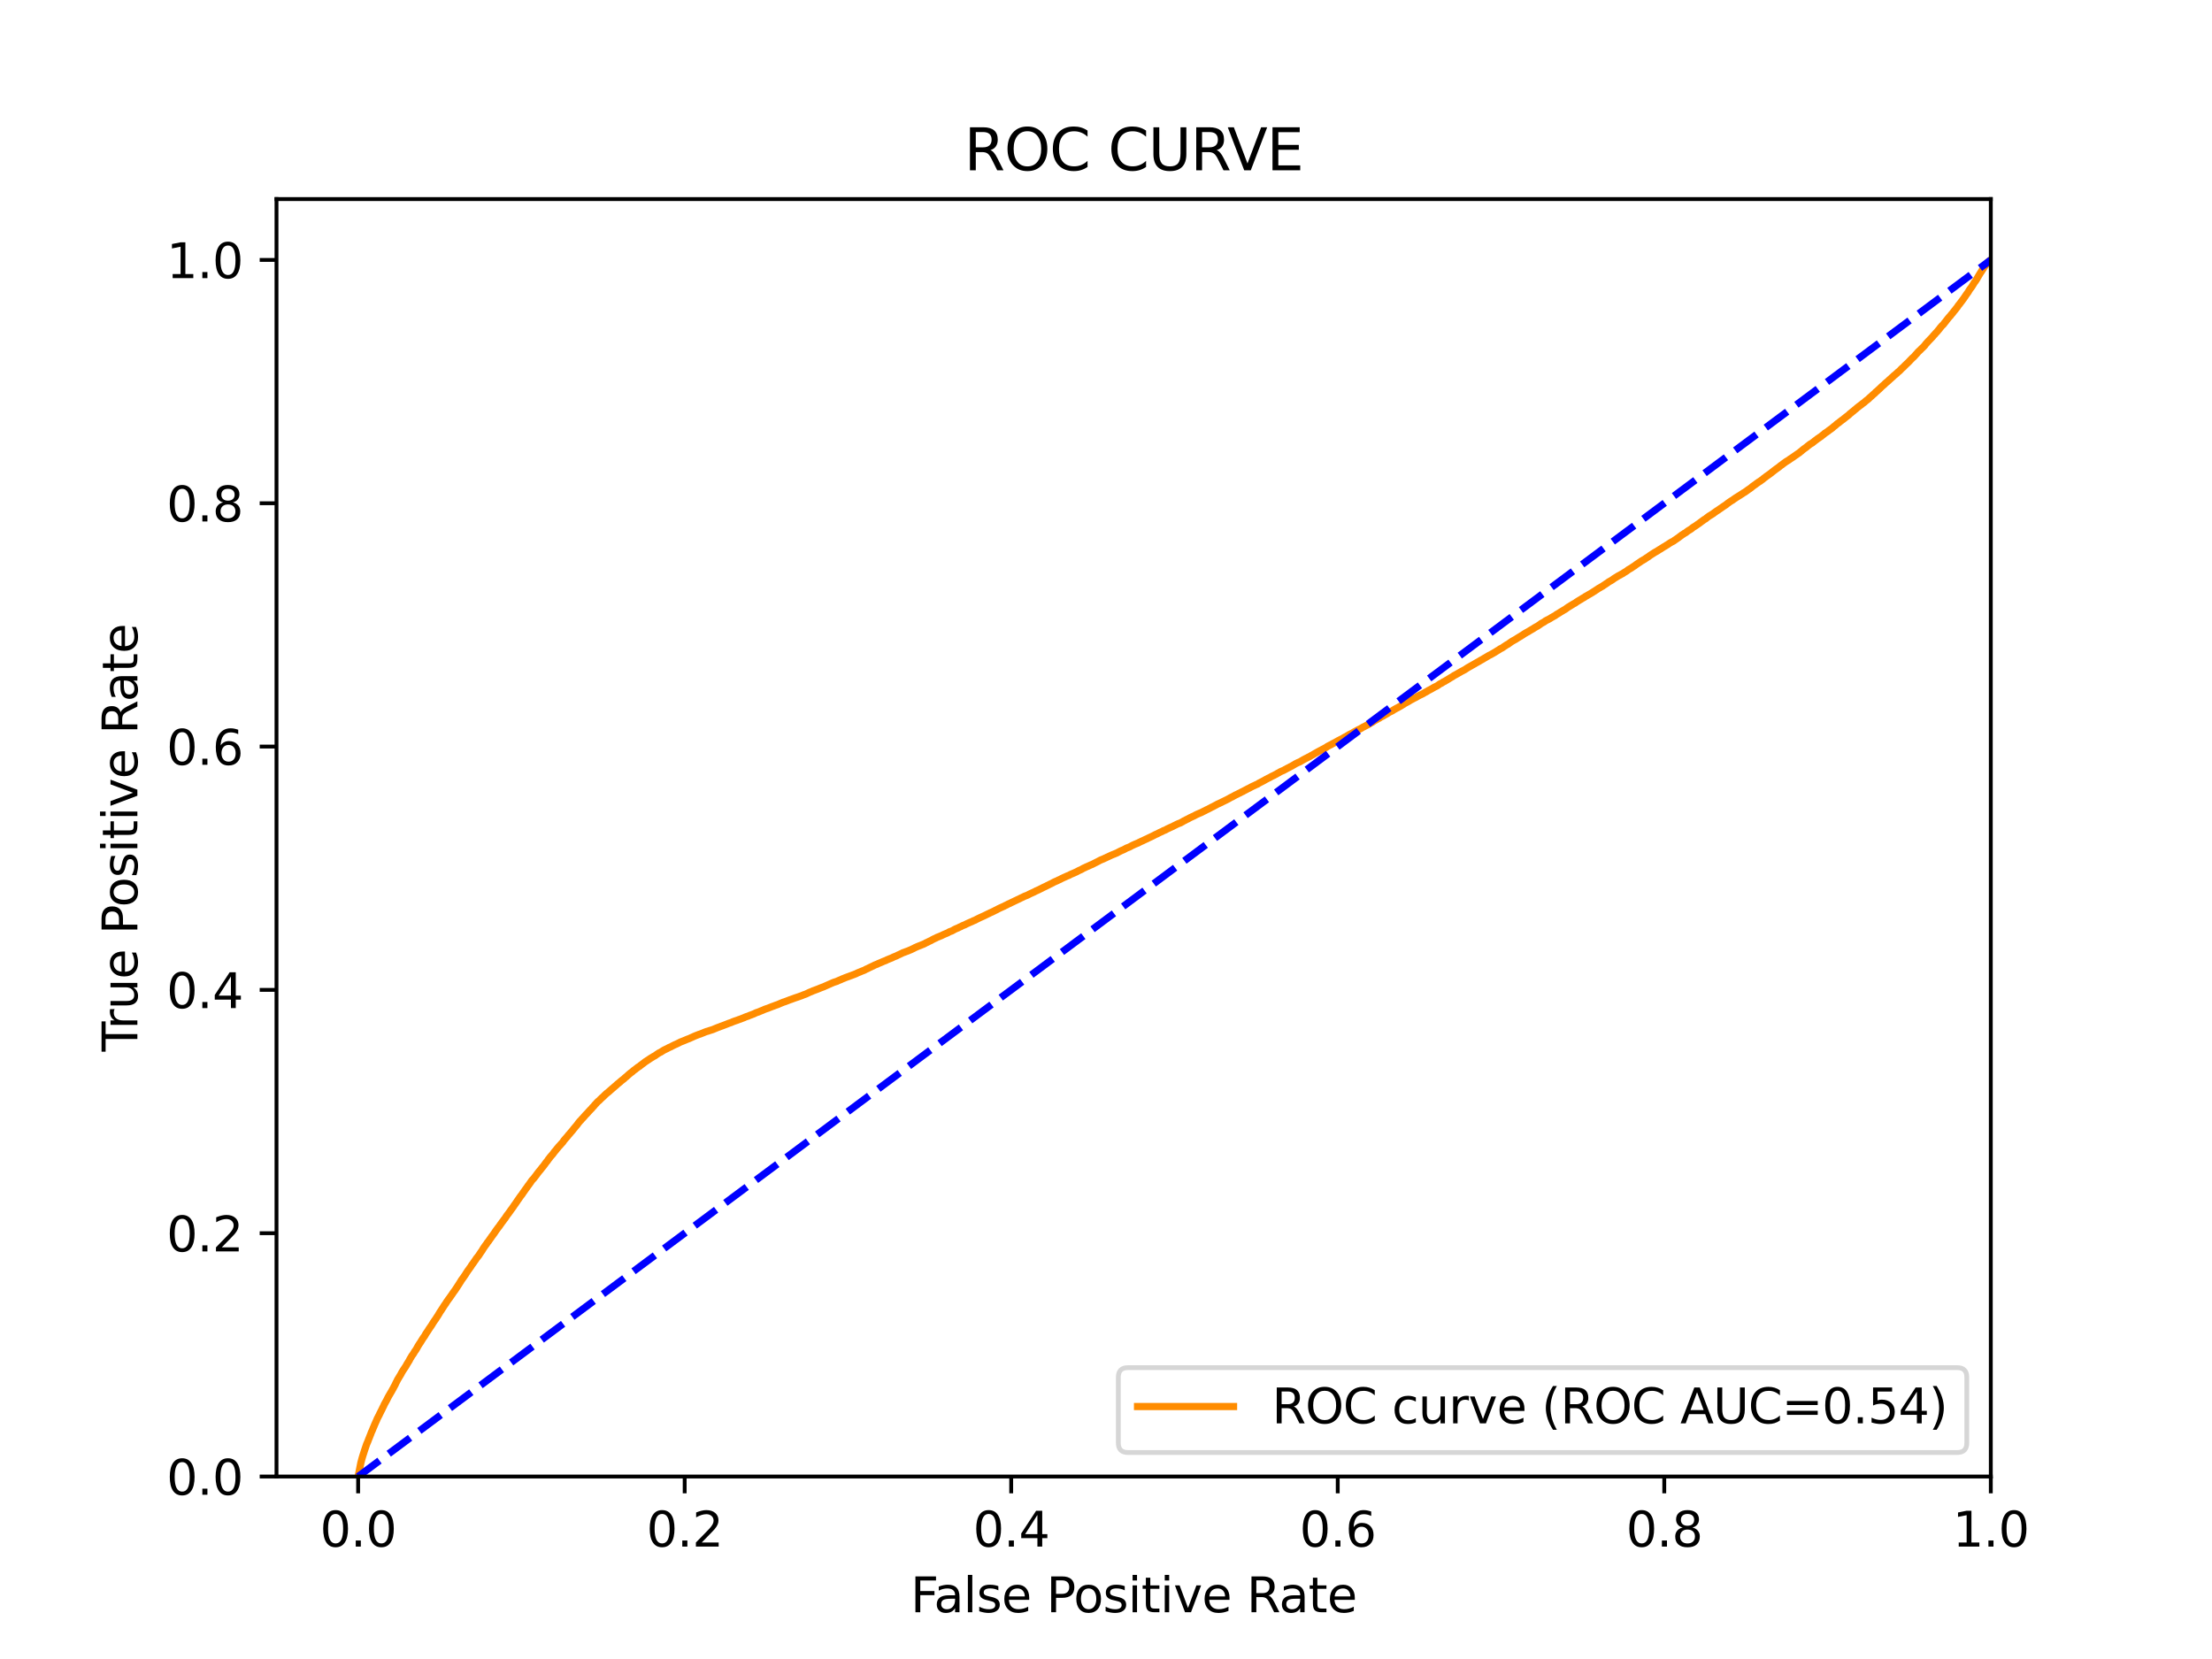 <?xml version="1.0" encoding="utf-8" standalone="no"?>
<!DOCTYPE svg PUBLIC "-//W3C//DTD SVG 1.1//EN"
  "http://www.w3.org/Graphics/SVG/1.1/DTD/svg11.dtd">
<svg xmlns:xlink="http://www.w3.org/1999/xlink" width="460.8pt" height="345.6pt" viewBox="0 0 460.8 345.6" xmlns="http://www.w3.org/2000/svg" version="1.1">
 <defs>
  <style type="text/css">*{stroke-linejoin: round; stroke-linecap: butt}</style>
 </defs>
 <g id="figure_1">
  <g id="patch_1">
   <path d="M 0 345.6 
L 460.8 345.6 
L 460.8 0 
L 0 0 
z
" style="fill: #ffffff"/>
  </g>
  <g id="axes_1">
   <g id="patch_2">
    <path d="M 57.6 307.584 
L 414.72 307.584 
L 414.72 41.472 
L 57.6 41.472 
z
" style="fill: #ffffff"/>
   </g>
   <g id="matplotlib.axis_1">
    <g id="xtick_1">
     <g id="line2d_1">
      <defs>
       <path id="m6d04aabc33" d="M 0 0 
L 0 3.5 
" style="stroke: #000000; stroke-width: 0.8"/>
      </defs>
      <g>
       <use xlink:href="#m6d04aabc33" x="74.606" y="307.584" style="stroke: #000000; stroke-width: 0.8"/>
      </g>
     </g>
     <g id="text_1">
      <!-- 0.0 -->
      <g transform="translate(66.654 322.182)scale(0.1 -0.1)">
       <defs>
        <path id="DejaVuSans-30" d="M 2034 4250 
Q 1547 4250 1301 3770 
Q 1056 3291 1056 2328 
Q 1056 1369 1301 889 
Q 1547 409 2034 409 
Q 2525 409 2770 889 
Q 3016 1369 3016 2328 
Q 3016 3291 2770 3770 
Q 2525 4250 2034 4250 
z
M 2034 4750 
Q 2819 4750 3233 4129 
Q 3647 3509 3647 2328 
Q 3647 1150 3233 529 
Q 2819 -91 2034 -91 
Q 1250 -91 836 529 
Q 422 1150 422 2328 
Q 422 3509 836 4129 
Q 1250 4750 2034 4750 
z
" transform="scale(0.016)"/>
        <path id="DejaVuSans-2e" d="M 684 794 
L 1344 794 
L 1344 0 
L 684 0 
L 684 794 
z
" transform="scale(0.016)"/>
       </defs>
       <use xlink:href="#DejaVuSans-30"/>
       <use xlink:href="#DejaVuSans-2e" x="63.623"/>
       <use xlink:href="#DejaVuSans-30" x="95.41"/>
      </g>
     </g>
    </g>
    <g id="xtick_2">
     <g id="line2d_2">
      <g>
       <use xlink:href="#m6d04aabc33" x="142.629" y="307.584" style="stroke: #000000; stroke-width: 0.8"/>
      </g>
     </g>
     <g id="text_2">
      <!-- 0.2 -->
      <g transform="translate(134.677 322.182)scale(0.1 -0.1)">
       <defs>
        <path id="DejaVuSans-32" d="M 1228 531 
L 3431 531 
L 3431 0 
L 469 0 
L 469 531 
Q 828 903 1448 1529 
Q 2069 2156 2228 2338 
Q 2531 2678 2651 2914 
Q 2772 3150 2772 3378 
Q 2772 3750 2511 3984 
Q 2250 4219 1831 4219 
Q 1534 4219 1204 4116 
Q 875 4013 500 3803 
L 500 4441 
Q 881 4594 1212 4672 
Q 1544 4750 1819 4750 
Q 2544 4750 2975 4387 
Q 3406 4025 3406 3419 
Q 3406 3131 3298 2873 
Q 3191 2616 2906 2266 
Q 2828 2175 2409 1742 
Q 1991 1309 1228 531 
z
" transform="scale(0.016)"/>
       </defs>
       <use xlink:href="#DejaVuSans-30"/>
       <use xlink:href="#DejaVuSans-2e" x="63.623"/>
       <use xlink:href="#DejaVuSans-32" x="95.41"/>
      </g>
     </g>
    </g>
    <g id="xtick_3">
     <g id="line2d_3">
      <g>
       <use xlink:href="#m6d04aabc33" x="210.651" y="307.584" style="stroke: #000000; stroke-width: 0.8"/>
      </g>
     </g>
     <g id="text_3">
      <!-- 0.4 -->
      <g transform="translate(202.7 322.182)scale(0.1 -0.1)">
       <defs>
        <path id="DejaVuSans-34" d="M 2419 4116 
L 825 1625 
L 2419 1625 
L 2419 4116 
z
M 2253 4666 
L 3047 4666 
L 3047 1625 
L 3713 1625 
L 3713 1100 
L 3047 1100 
L 3047 0 
L 2419 0 
L 2419 1100 
L 313 1100 
L 313 1709 
L 2253 4666 
z
" transform="scale(0.016)"/>
       </defs>
       <use xlink:href="#DejaVuSans-30"/>
       <use xlink:href="#DejaVuSans-2e" x="63.623"/>
       <use xlink:href="#DejaVuSans-34" x="95.41"/>
      </g>
     </g>
    </g>
    <g id="xtick_4">
     <g id="line2d_4">
      <g>
       <use xlink:href="#m6d04aabc33" x="278.674" y="307.584" style="stroke: #000000; stroke-width: 0.8"/>
      </g>
     </g>
     <g id="text_4">
      <!-- 0.6 -->
      <g transform="translate(270.723 322.182)scale(0.1 -0.1)">
       <defs>
        <path id="DejaVuSans-36" d="M 2113 2584 
Q 1688 2584 1439 2293 
Q 1191 2003 1191 1497 
Q 1191 994 1439 701 
Q 1688 409 2113 409 
Q 2538 409 2786 701 
Q 3034 994 3034 1497 
Q 3034 2003 2786 2293 
Q 2538 2584 2113 2584 
z
M 3366 4563 
L 3366 3988 
Q 3128 4100 2886 4159 
Q 2644 4219 2406 4219 
Q 1781 4219 1451 3797 
Q 1122 3375 1075 2522 
Q 1259 2794 1537 2939 
Q 1816 3084 2150 3084 
Q 2853 3084 3261 2657 
Q 3669 2231 3669 1497 
Q 3669 778 3244 343 
Q 2819 -91 2113 -91 
Q 1303 -91 875 529 
Q 447 1150 447 2328 
Q 447 3434 972 4092 
Q 1497 4750 2381 4750 
Q 2619 4750 2861 4703 
Q 3103 4656 3366 4563 
z
" transform="scale(0.016)"/>
       </defs>
       <use xlink:href="#DejaVuSans-30"/>
       <use xlink:href="#DejaVuSans-2e" x="63.623"/>
       <use xlink:href="#DejaVuSans-36" x="95.41"/>
      </g>
     </g>
    </g>
    <g id="xtick_5">
     <g id="line2d_5">
      <g>
       <use xlink:href="#m6d04aabc33" x="346.697" y="307.584" style="stroke: #000000; stroke-width: 0.8"/>
      </g>
     </g>
     <g id="text_5">
      <!-- 0.8 -->
      <g transform="translate(338.746 322.182)scale(0.1 -0.1)">
       <defs>
        <path id="DejaVuSans-38" d="M 2034 2216 
Q 1584 2216 1326 1975 
Q 1069 1734 1069 1313 
Q 1069 891 1326 650 
Q 1584 409 2034 409 
Q 2484 409 2743 651 
Q 3003 894 3003 1313 
Q 3003 1734 2745 1975 
Q 2488 2216 2034 2216 
z
M 1403 2484 
Q 997 2584 770 2862 
Q 544 3141 544 3541 
Q 544 4100 942 4425 
Q 1341 4750 2034 4750 
Q 2731 4750 3128 4425 
Q 3525 4100 3525 3541 
Q 3525 3141 3298 2862 
Q 3072 2584 2669 2484 
Q 3125 2378 3379 2068 
Q 3634 1759 3634 1313 
Q 3634 634 3220 271 
Q 2806 -91 2034 -91 
Q 1263 -91 848 271 
Q 434 634 434 1313 
Q 434 1759 690 2068 
Q 947 2378 1403 2484 
z
M 1172 3481 
Q 1172 3119 1398 2916 
Q 1625 2713 2034 2713 
Q 2441 2713 2670 2916 
Q 2900 3119 2900 3481 
Q 2900 3844 2670 4047 
Q 2441 4250 2034 4250 
Q 1625 4250 1398 4047 
Q 1172 3844 1172 3481 
z
" transform="scale(0.016)"/>
       </defs>
       <use xlink:href="#DejaVuSans-30"/>
       <use xlink:href="#DejaVuSans-2e" x="63.623"/>
       <use xlink:href="#DejaVuSans-38" x="95.41"/>
      </g>
     </g>
    </g>
    <g id="xtick_6">
     <g id="line2d_6">
      <g>
       <use xlink:href="#m6d04aabc33" x="414.72" y="307.584" style="stroke: #000000; stroke-width: 0.8"/>
      </g>
     </g>
     <g id="text_6">
      <!-- 1.0 -->
      <g transform="translate(406.768 322.182)scale(0.1 -0.1)">
       <defs>
        <path id="DejaVuSans-31" d="M 794 531 
L 1825 531 
L 1825 4091 
L 703 3866 
L 703 4441 
L 1819 4666 
L 2450 4666 
L 2450 531 
L 3481 531 
L 3481 0 
L 794 0 
L 794 531 
z
" transform="scale(0.016)"/>
       </defs>
       <use xlink:href="#DejaVuSans-31"/>
       <use xlink:href="#DejaVuSans-2e" x="63.623"/>
       <use xlink:href="#DejaVuSans-30" x="95.41"/>
      </g>
     </g>
    </g>
    <g id="text_7">
     <!-- False Positive Rate -->
     <g transform="translate(189.694 335.861)scale(0.1 -0.1)">
      <defs>
       <path id="DejaVuSans-46" d="M 628 4666 
L 3309 4666 
L 3309 4134 
L 1259 4134 
L 1259 2759 
L 3109 2759 
L 3109 2228 
L 1259 2228 
L 1259 0 
L 628 0 
L 628 4666 
z
" transform="scale(0.016)"/>
       <path id="DejaVuSans-61" d="M 2194 1759 
Q 1497 1759 1228 1600 
Q 959 1441 959 1056 
Q 959 750 1161 570 
Q 1363 391 1709 391 
Q 2188 391 2477 730 
Q 2766 1069 2766 1631 
L 2766 1759 
L 2194 1759 
z
M 3341 1997 
L 3341 0 
L 2766 0 
L 2766 531 
Q 2569 213 2275 61 
Q 1981 -91 1556 -91 
Q 1019 -91 701 211 
Q 384 513 384 1019 
Q 384 1609 779 1909 
Q 1175 2209 1959 2209 
L 2766 2209 
L 2766 2266 
Q 2766 2663 2505 2880 
Q 2244 3097 1772 3097 
Q 1472 3097 1187 3025 
Q 903 2953 641 2809 
L 641 3341 
Q 956 3463 1253 3523 
Q 1550 3584 1831 3584 
Q 2591 3584 2966 3190 
Q 3341 2797 3341 1997 
z
" transform="scale(0.016)"/>
       <path id="DejaVuSans-6c" d="M 603 4863 
L 1178 4863 
L 1178 0 
L 603 0 
L 603 4863 
z
" transform="scale(0.016)"/>
       <path id="DejaVuSans-73" d="M 2834 3397 
L 2834 2853 
Q 2591 2978 2328 3040 
Q 2066 3103 1784 3103 
Q 1356 3103 1142 2972 
Q 928 2841 928 2578 
Q 928 2378 1081 2264 
Q 1234 2150 1697 2047 
L 1894 2003 
Q 2506 1872 2764 1633 
Q 3022 1394 3022 966 
Q 3022 478 2636 193 
Q 2250 -91 1575 -91 
Q 1294 -91 989 -36 
Q 684 19 347 128 
L 347 722 
Q 666 556 975 473 
Q 1284 391 1588 391 
Q 1994 391 2212 530 
Q 2431 669 2431 922 
Q 2431 1156 2273 1281 
Q 2116 1406 1581 1522 
L 1381 1569 
Q 847 1681 609 1914 
Q 372 2147 372 2553 
Q 372 3047 722 3315 
Q 1072 3584 1716 3584 
Q 2034 3584 2315 3537 
Q 2597 3491 2834 3397 
z
" transform="scale(0.016)"/>
       <path id="DejaVuSans-65" d="M 3597 1894 
L 3597 1613 
L 953 1613 
Q 991 1019 1311 708 
Q 1631 397 2203 397 
Q 2534 397 2845 478 
Q 3156 559 3463 722 
L 3463 178 
Q 3153 47 2828 -22 
Q 2503 -91 2169 -91 
Q 1331 -91 842 396 
Q 353 884 353 1716 
Q 353 2575 817 3079 
Q 1281 3584 2069 3584 
Q 2775 3584 3186 3129 
Q 3597 2675 3597 1894 
z
M 3022 2063 
Q 3016 2534 2758 2815 
Q 2500 3097 2075 3097 
Q 1594 3097 1305 2825 
Q 1016 2553 972 2059 
L 3022 2063 
z
" transform="scale(0.016)"/>
       <path id="DejaVuSans-20" transform="scale(0.016)"/>
       <path id="DejaVuSans-50" d="M 1259 4147 
L 1259 2394 
L 2053 2394 
Q 2494 2394 2734 2622 
Q 2975 2850 2975 3272 
Q 2975 3691 2734 3919 
Q 2494 4147 2053 4147 
L 1259 4147 
z
M 628 4666 
L 2053 4666 
Q 2838 4666 3239 4311 
Q 3641 3956 3641 3272 
Q 3641 2581 3239 2228 
Q 2838 1875 2053 1875 
L 1259 1875 
L 1259 0 
L 628 0 
L 628 4666 
z
" transform="scale(0.016)"/>
       <path id="DejaVuSans-6f" d="M 1959 3097 
Q 1497 3097 1228 2736 
Q 959 2375 959 1747 
Q 959 1119 1226 758 
Q 1494 397 1959 397 
Q 2419 397 2687 759 
Q 2956 1122 2956 1747 
Q 2956 2369 2687 2733 
Q 2419 3097 1959 3097 
z
M 1959 3584 
Q 2709 3584 3137 3096 
Q 3566 2609 3566 1747 
Q 3566 888 3137 398 
Q 2709 -91 1959 -91 
Q 1206 -91 779 398 
Q 353 888 353 1747 
Q 353 2609 779 3096 
Q 1206 3584 1959 3584 
z
" transform="scale(0.016)"/>
       <path id="DejaVuSans-69" d="M 603 3500 
L 1178 3500 
L 1178 0 
L 603 0 
L 603 3500 
z
M 603 4863 
L 1178 4863 
L 1178 4134 
L 603 4134 
L 603 4863 
z
" transform="scale(0.016)"/>
       <path id="DejaVuSans-74" d="M 1172 4494 
L 1172 3500 
L 2356 3500 
L 2356 3053 
L 1172 3053 
L 1172 1153 
Q 1172 725 1289 603 
Q 1406 481 1766 481 
L 2356 481 
L 2356 0 
L 1766 0 
Q 1100 0 847 248 
Q 594 497 594 1153 
L 594 3053 
L 172 3053 
L 172 3500 
L 594 3500 
L 594 4494 
L 1172 4494 
z
" transform="scale(0.016)"/>
       <path id="DejaVuSans-76" d="M 191 3500 
L 800 3500 
L 1894 563 
L 2988 3500 
L 3597 3500 
L 2284 0 
L 1503 0 
L 191 3500 
z
" transform="scale(0.016)"/>
       <path id="DejaVuSans-52" d="M 2841 2188 
Q 3044 2119 3236 1894 
Q 3428 1669 3622 1275 
L 4263 0 
L 3584 0 
L 2988 1197 
Q 2756 1666 2539 1819 
Q 2322 1972 1947 1972 
L 1259 1972 
L 1259 0 
L 628 0 
L 628 4666 
L 2053 4666 
Q 2853 4666 3247 4331 
Q 3641 3997 3641 3322 
Q 3641 2881 3436 2590 
Q 3231 2300 2841 2188 
z
M 1259 4147 
L 1259 2491 
L 2053 2491 
Q 2509 2491 2742 2702 
Q 2975 2913 2975 3322 
Q 2975 3731 2742 3939 
Q 2509 4147 2053 4147 
L 1259 4147 
z
" transform="scale(0.016)"/>
      </defs>
      <use xlink:href="#DejaVuSans-46"/>
      <use xlink:href="#DejaVuSans-61" x="48.395"/>
      <use xlink:href="#DejaVuSans-6c" x="109.674"/>
      <use xlink:href="#DejaVuSans-73" x="137.457"/>
      <use xlink:href="#DejaVuSans-65" x="189.557"/>
      <use xlink:href="#DejaVuSans-20" x="251.08"/>
      <use xlink:href="#DejaVuSans-50" x="282.867"/>
      <use xlink:href="#DejaVuSans-6f" x="339.545"/>
      <use xlink:href="#DejaVuSans-73" x="400.727"/>
      <use xlink:href="#DejaVuSans-69" x="452.826"/>
      <use xlink:href="#DejaVuSans-74" x="480.609"/>
      <use xlink:href="#DejaVuSans-69" x="519.818"/>
      <use xlink:href="#DejaVuSans-76" x="547.602"/>
      <use xlink:href="#DejaVuSans-65" x="606.781"/>
      <use xlink:href="#DejaVuSans-20" x="668.305"/>
      <use xlink:href="#DejaVuSans-52" x="700.092"/>
      <use xlink:href="#DejaVuSans-61" x="767.324"/>
      <use xlink:href="#DejaVuSans-74" x="828.604"/>
      <use xlink:href="#DejaVuSans-65" x="867.812"/>
     </g>
    </g>
   </g>
   <g id="matplotlib.axis_2">
    <g id="ytick_1">
     <g id="line2d_7">
      <defs>
       <path id="m7a33b6beeb" d="M 0 0 
L -3.5 0 
" style="stroke: #000000; stroke-width: 0.8"/>
      </defs>
      <g>
       <use xlink:href="#m7a33b6beeb" x="57.6" y="307.584" style="stroke: #000000; stroke-width: 0.8"/>
      </g>
     </g>
     <g id="text_8">
      <!-- 0.0 -->
      <g transform="translate(34.697 311.383)scale(0.1 -0.1)">
       <use xlink:href="#DejaVuSans-30"/>
       <use xlink:href="#DejaVuSans-2e" x="63.623"/>
       <use xlink:href="#DejaVuSans-30" x="95.41"/>
      </g>
     </g>
    </g>
    <g id="ytick_2">
     <g id="line2d_8">
      <g>
       <use xlink:href="#m7a33b6beeb" x="57.6" y="256.896" style="stroke: #000000; stroke-width: 0.8"/>
      </g>
     </g>
     <g id="text_9">
      <!-- 0.2 -->
      <g transform="translate(34.697 260.695)scale(0.1 -0.1)">
       <use xlink:href="#DejaVuSans-30"/>
       <use xlink:href="#DejaVuSans-2e" x="63.623"/>
       <use xlink:href="#DejaVuSans-32" x="95.41"/>
      </g>
     </g>
    </g>
    <g id="ytick_3">
     <g id="line2d_9">
      <g>
       <use xlink:href="#m7a33b6beeb" x="57.6" y="206.208" style="stroke: #000000; stroke-width: 0.8"/>
      </g>
     </g>
     <g id="text_10">
      <!-- 0.4 -->
      <g transform="translate(34.697 210.007)scale(0.1 -0.1)">
       <use xlink:href="#DejaVuSans-30"/>
       <use xlink:href="#DejaVuSans-2e" x="63.623"/>
       <use xlink:href="#DejaVuSans-34" x="95.41"/>
      </g>
     </g>
    </g>
    <g id="ytick_4">
     <g id="line2d_10">
      <g>
       <use xlink:href="#m7a33b6beeb" x="57.6" y="155.52" style="stroke: #000000; stroke-width: 0.8"/>
      </g>
     </g>
     <g id="text_11">
      <!-- 0.6 -->
      <g transform="translate(34.697 159.319)scale(0.1 -0.1)">
       <use xlink:href="#DejaVuSans-30"/>
       <use xlink:href="#DejaVuSans-2e" x="63.623"/>
       <use xlink:href="#DejaVuSans-36" x="95.41"/>
      </g>
     </g>
    </g>
    <g id="ytick_5">
     <g id="line2d_11">
      <g>
       <use xlink:href="#m7a33b6beeb" x="57.6" y="104.832" style="stroke: #000000; stroke-width: 0.8"/>
      </g>
     </g>
     <g id="text_12">
      <!-- 0.8 -->
      <g transform="translate(34.697 108.631)scale(0.1 -0.1)">
       <use xlink:href="#DejaVuSans-30"/>
       <use xlink:href="#DejaVuSans-2e" x="63.623"/>
       <use xlink:href="#DejaVuSans-38" x="95.41"/>
      </g>
     </g>
    </g>
    <g id="ytick_6">
     <g id="line2d_12">
      <g>
       <use xlink:href="#m7a33b6beeb" x="57.6" y="54.144" style="stroke: #000000; stroke-width: 0.8"/>
      </g>
     </g>
     <g id="text_13">
      <!-- 1.0 -->
      <g transform="translate(34.697 57.943)scale(0.1 -0.1)">
       <use xlink:href="#DejaVuSans-31"/>
       <use xlink:href="#DejaVuSans-2e" x="63.623"/>
       <use xlink:href="#DejaVuSans-30" x="95.41"/>
      </g>
     </g>
    </g>
    <g id="text_14">
     <!-- True Positive Rate -->
     <g transform="translate(28.617 219.058)rotate(-90)scale(0.1 -0.1)">
      <defs>
       <path id="DejaVuSans-54" d="M -19 4666 
L 3928 4666 
L 3928 4134 
L 2272 4134 
L 2272 0 
L 1638 0 
L 1638 4134 
L -19 4134 
L -19 4666 
z
" transform="scale(0.016)"/>
       <path id="DejaVuSans-72" d="M 2631 2963 
Q 2534 3019 2420 3045 
Q 2306 3072 2169 3072 
Q 1681 3072 1420 2755 
Q 1159 2438 1159 1844 
L 1159 0 
L 581 0 
L 581 3500 
L 1159 3500 
L 1159 2956 
Q 1341 3275 1631 3429 
Q 1922 3584 2338 3584 
Q 2397 3584 2469 3576 
Q 2541 3569 2628 3553 
L 2631 2963 
z
" transform="scale(0.016)"/>
       <path id="DejaVuSans-75" d="M 544 1381 
L 544 3500 
L 1119 3500 
L 1119 1403 
Q 1119 906 1312 657 
Q 1506 409 1894 409 
Q 2359 409 2629 706 
Q 2900 1003 2900 1516 
L 2900 3500 
L 3475 3500 
L 3475 0 
L 2900 0 
L 2900 538 
Q 2691 219 2414 64 
Q 2138 -91 1772 -91 
Q 1169 -91 856 284 
Q 544 659 544 1381 
z
M 1991 3584 
L 1991 3584 
z
" transform="scale(0.016)"/>
      </defs>
      <use xlink:href="#DejaVuSans-54"/>
      <use xlink:href="#DejaVuSans-72" x="46.334"/>
      <use xlink:href="#DejaVuSans-75" x="87.447"/>
      <use xlink:href="#DejaVuSans-65" x="150.826"/>
      <use xlink:href="#DejaVuSans-20" x="212.35"/>
      <use xlink:href="#DejaVuSans-50" x="244.137"/>
      <use xlink:href="#DejaVuSans-6f" x="300.814"/>
      <use xlink:href="#DejaVuSans-73" x="361.996"/>
      <use xlink:href="#DejaVuSans-69" x="414.096"/>
      <use xlink:href="#DejaVuSans-74" x="441.879"/>
      <use xlink:href="#DejaVuSans-69" x="481.088"/>
      <use xlink:href="#DejaVuSans-76" x="508.871"/>
      <use xlink:href="#DejaVuSans-65" x="568.051"/>
      <use xlink:href="#DejaVuSans-20" x="629.574"/>
      <use xlink:href="#DejaVuSans-52" x="661.361"/>
      <use xlink:href="#DejaVuSans-61" x="728.594"/>
      <use xlink:href="#DejaVuSans-74" x="789.873"/>
      <use xlink:href="#DejaVuSans-65" x="829.082"/>
     </g>
    </g>
   </g>
   <g id="line2d_13">
    <path d="M 74.606 307.584 
L 75.185 304.668 
L 75.221 304.56 
L 75.332 304.117 
L 75.332 304.117 
L 75.36 304.007 
L 75.471 303.629 
L 75.502 303.519 
L 75.612 303.159 
L 75.613 303.159 
L 75.649 303.049 
L 75.76 302.704 
L 75.797 302.594 
L 75.907 302.234 
L 75.908 302.234 
L 75.946 302.124 
L 76.057 301.787 
L 76.097 301.677 
L 76.206 301.354 
L 76.208 301.354 
L 76.243 301.244 
L 76.354 300.919 
L 76.354 300.919 
L 76.395 300.81 
L 76.505 300.559 
L 76.506 300.559 
L 76.556 300.452 
L 76.666 300.178 
L 76.706 300.069 
L 76.816 299.775 
L 76.817 299.775 
L 76.859 299.665 
L 76.859 299.664 
L 76.982 299.382 
L 77.017 299.272 
L 77.128 298.997 
L 77.177 298.887 
L 77.288 298.583 
L 77.288 298.583 
L 77.325 298.473 
L 77.435 298.22 
L 77.436 298.22 
L 77.49 298.111 
L 77.6 297.856 
L 77.6 297.856 
L 77.642 297.746 
L 77.752 297.465 
L 77.753 297.465 
L 77.801 297.355 
L 77.912 297.111 
L 77.912 297.111 
L 77.953 297.003 
L 78.062 296.73 
L 78.064 296.73 
L 78.118 296.62 
L 78.225 296.364 
L 78.229 296.364 
L 78.279 296.254 
L 78.389 296.008 
L 78.39 296.008 
L 78.443 295.898 
L 78.553 295.617 
L 78.553 295.617 
L 78.604 295.507 
L 78.714 295.29 
L 78.714 295.29 
L 78.778 295.18 
L 78.889 294.948 
L 78.955 294.838 
L 79.065 294.602 
L 79.066 294.602 
L 79.11 294.493 
L 79.221 294.284 
L 79.221 294.284 
L 79.279 294.174 
L 79.39 293.934 
L 79.454 293.824 
L 79.563 293.609 
L 79.565 293.609 
L 79.615 293.499 
L 79.725 293.259 
L 79.726 293.259 
L 79.782 293.148 
L 79.893 292.94 
L 79.941 292.831 
L 79.941 292.83 
L 80.063 292.549 
L 80.126 292.44 
L 80.236 292.239 
L 80.237 292.239 
L 80.292 292.129 
L 80.403 291.937 
L 80.469 291.827 
L 80.584 291.603 
L 80.638 291.494 
L 80.747 291.272 
L 80.748 291.272 
L 80.8 291.163 
L 80.911 290.962 
L 80.968 290.852 
L 81.079 290.67 
L 81.139 290.56 
L 81.243 290.382 
L 81.249 290.382 
L 81.304 290.273 
L 81.412 290.097 
L 81.415 290.097 
L 81.475 289.987 
L 81.585 289.807 
L 81.586 289.807 
L 81.643 289.697 
L 81.754 289.486 
L 81.826 289.376 
L 81.936 289.167 
L 81.937 289.167 
L 81.996 289.058 
L 82.106 288.832 
L 82.107 288.832 
L 82.175 288.722 
L 82.284 288.517 
L 82.286 288.517 
L 82.34 288.408 
L 82.451 288.151 
L 82.451 288.151 
L 82.505 288.041 
L 82.616 287.836 
L 82.617 287.836 
L 82.674 287.727 
L 82.785 287.495 
L 82.785 287.495 
L 82.837 287.385 
L 82.951 287.205 
L 83.023 287.095 
L 83.133 286.899 
L 83.133 286.899 
L 83.2 286.789 
L 83.308 286.611 
L 83.31 286.611 
L 83.376 286.501 
L 83.487 286.317 
L 83.487 286.317 
L 83.549 286.208 
L 83.659 285.984 
L 83.66 285.984 
L 83.718 285.874 
L 83.826 285.698 
L 83.829 285.698 
L 83.896 285.589 
L 84.003 285.415 
L 84.007 285.415 
L 84.079 285.305 
L 84.189 285.133 
L 84.19 285.133 
L 84.268 285.024 
L 84.377 284.856 
L 84.379 284.856 
L 84.45 284.748 
L 84.56 284.577 
L 84.561 284.577 
L 84.623 284.467 
L 84.732 284.266 
L 84.734 284.266 
L 84.79 284.156 
L 84.905 283.978 
L 84.974 283.869 
L 85.082 283.689 
L 85.085 283.689 
L 85.154 283.579 
L 85.264 283.397 
L 85.314 283.287 
L 85.424 283.07 
L 85.425 283.07 
L 85.49 282.96 
L 85.6 282.792 
L 85.6 282.792 
L 85.663 282.682 
L 85.774 282.476 
L 85.854 282.366 
L 85.965 282.225 
L 85.965 282.225 
L 86.042 282.116 
L 86.152 281.942 
L 86.153 281.942 
L 86.222 281.832 
L 86.333 281.635 
L 86.397 281.526 
L 86.508 281.377 
L 86.598 281.267 
L 86.713 281.062 
L 86.784 280.952 
L 86.894 280.76 
L 86.895 280.76 
L 86.956 280.65 
L 87.072 280.425 
L 87.141 280.315 
L 87.256 280.143 
L 87.319 280.033 
L 87.43 279.86 
L 87.43 279.86 
L 87.52 279.75 
L 87.631 279.574 
L 87.631 279.574 
L 87.697 279.464 
L 87.808 279.278 
L 87.874 279.168 
L 87.983 278.999 
L 87.985 278.999 
L 88.055 278.889 
L 88.166 278.701 
L 88.166 278.701 
L 88.254 278.591 
L 88.363 278.442 
L 88.364 278.442 
L 88.438 278.332 
L 88.548 278.16 
L 88.549 278.16 
L 88.597 278.051 
L 88.708 277.864 
L 88.778 277.755 
L 88.886 277.597 
L 88.889 277.597 
L 88.958 277.488 
L 89.07 277.328 
L 89.07 277.328 
L 89.149 277.219 
L 89.258 277.034 
L 89.259 277.034 
L 89.317 276.925 
L 89.428 276.778 
L 89.428 276.778 
L 89.5 276.668 
L 89.608 276.494 
L 89.611 276.494 
L 89.702 276.384 
L 89.816 276.204 
L 89.894 276.095 
L 90.005 275.913 
L 90.005 275.913 
L 90.074 275.803 
L 90.184 275.612 
L 90.184 275.612 
L 90.25 275.503 
L 90.359 275.352 
L 90.361 275.352 
L 90.429 275.242 
L 90.538 275.085 
L 90.54 275.085 
L 90.617 274.975 
L 90.727 274.826 
L 90.728 274.826 
L 90.806 274.716 
L 90.916 274.526 
L 90.917 274.526 
L 90.986 274.416 
L 91.096 274.257 
L 91.097 274.257 
L 91.173 274.147 
L 91.281 273.967 
L 91.283 273.967 
L 91.346 273.857 
L 91.465 273.661 
L 91.532 273.551 
L 91.643 273.349 
L 91.761 273.176 
L 91.839 273.067 
L 91.947 272.905 
L 91.95 272.905 
L 92.009 272.795 
L 92.121 272.628 
L 92.194 272.518 
L 92.3 272.359 
L 92.305 272.359 
L 92.367 272.249 
L 92.473 272.069 
L 92.477 272.069 
L 92.557 271.959 
L 92.666 271.781 
L 92.668 271.781 
L 92.761 271.672 
L 92.869 271.512 
L 92.872 271.512 
L 92.926 271.403 
L 93.04 271.222 
L 93.118 271.113 
L 93.225 270.953 
L 93.229 270.953 
L 93.308 270.844 
L 93.419 270.682 
L 93.419 270.682 
L 93.5 270.573 
L 93.611 270.436 
L 93.611 270.436 
L 93.686 270.326 
L 93.796 270.159 
L 93.797 270.159 
L 93.882 270.049 
L 93.993 269.883 
L 93.994 269.883 
L 94.074 269.774 
L 94.181 269.623 
L 94.185 269.623 
L 94.252 269.513 
L 94.363 269.335 
L 94.363 269.335 
L 94.455 269.225 
L 94.565 269.051 
L 94.566 269.051 
L 94.656 268.941 
L 94.767 268.797 
L 94.839 268.689 
L 94.839 268.687 
L 94.957 268.509 
L 95.032 268.399 
L 95.141 268.223 
L 95.143 268.223 
L 95.221 268.114 
L 95.332 267.934 
L 95.332 267.934 
L 95.405 267.824 
L 95.52 267.654 
L 95.585 267.544 
L 95.699 267.373 
L 95.757 267.263 
L 95.872 267.091 
L 95.952 266.982 
L 96.063 266.779 
L 96.063 266.779 
L 96.12 266.669 
L 96.233 266.534 
L 96.315 266.425 
L 96.417 266.265 
L 96.426 266.265 
L 96.505 266.156 
L 96.619 265.994 
L 96.692 265.885 
L 96.802 265.723 
L 96.803 265.723 
L 96.878 265.613 
L 96.986 265.456 
L 96.989 265.456 
L 97.045 265.346 
L 97.154 265.179 
L 97.156 265.179 
L 97.225 265.069 
L 97.334 264.903 
L 97.336 264.903 
L 97.406 264.794 
L 97.517 264.636 
L 97.6 264.527 
L 97.71 264.361 
L 97.711 264.361 
L 97.802 264.252 
L 97.912 264.076 
L 97.913 264.076 
L 98.002 263.966 
L 98.112 263.811 
L 98.112 263.811 
L 98.17 263.701 
L 98.281 263.527 
L 98.281 263.527 
L 98.365 263.417 
L 98.473 263.264 
L 98.477 263.264 
L 98.565 263.155 
L 98.676 262.983 
L 98.676 262.983 
L 98.758 262.873 
L 98.873 262.693 
L 98.958 262.583 
L 99.069 262.426 
L 99.069 262.426 
L 99.137 262.316 
L 99.251 262.149 
L 99.327 262.039 
L 99.438 261.919 
L 99.52 261.809 
L 99.63 261.658 
L 99.631 261.658 
L 99.729 261.548 
L 99.84 261.375 
L 99.899 261.265 
L 100.01 261.112 
L 100.01 261.112 
L 100.077 261.004 
L 100.186 260.843 
L 100.188 260.843 
L 100.266 260.733 
L 100.377 260.582 
L 100.377 260.582 
L 100.451 260.474 
L 100.451 260.472 
L 100.566 260.261 
L 100.639 260.151 
L 100.75 259.963 
L 100.75 259.963 
L 100.833 259.853 
L 100.943 259.698 
L 100.944 259.698 
L 101.01 259.588 
L 101.12 259.441 
L 101.121 259.441 
L 101.202 259.332 
L 101.307 259.195 
L 101.313 259.195 
L 101.383 259.085 
L 101.498 258.901 
L 101.573 258.791 
L 101.686 258.676 
L 101.768 258.566 
L 101.879 258.398 
L 101.879 258.398 
L 101.957 258.289 
L 102.067 258.129 
L 102.068 258.129 
L 102.14 258.019 
L 102.251 257.885 
L 102.251 257.885 
L 102.316 257.775 
L 102.427 257.614 
L 102.427 257.614 
L 102.504 257.504 
L 102.615 257.37 
L 102.69 257.26 
L 102.808 257.096 
L 102.893 256.987 
L 103.003 256.825 
L 103.004 256.825 
L 103.081 256.716 
L 103.192 256.535 
L 103.192 256.535 
L 103.274 256.426 
L 103.384 256.26 
L 103.385 256.26 
L 103.463 256.15 
L 103.57 256.014 
L 103.574 256.014 
L 103.652 255.904 
L 103.652 255.903 
L 103.77 255.73 
L 103.865 255.621 
L 103.979 255.486 
L 104.05 255.376 
L 104.164 255.215 
L 104.229 255.105 
L 104.343 254.96 
L 104.422 254.851 
L 104.532 254.689 
L 104.612 254.58 
L 104.724 254.437 
L 104.811 254.329 
L 104.925 254.161 
L 105.003 254.052 
L 105.114 253.919 
L 105.114 253.919 
L 105.204 253.81 
L 105.314 253.638 
L 105.315 253.638 
L 105.377 253.528 
L 105.49 253.375 
L 105.558 253.265 
L 105.667 253.096 
L 105.669 253.096 
L 105.769 252.986 
L 105.88 252.841 
L 105.968 252.731 
L 106.074 252.562 
L 106.079 252.562 
L 106.17 252.452 
L 106.279 252.278 
L 106.281 252.278 
L 106.363 252.168 
L 106.473 252.005 
L 106.474 252.005 
L 106.56 251.895 
L 106.663 251.761 
L 106.671 251.761 
L 106.743 251.651 
L 106.861 251.471 
L 106.953 251.361 
L 107.062 251.175 
L 107.064 251.175 
L 107.135 251.065 
L 107.252 250.92 
L 107.326 250.81 
L 107.444 250.649 
L 107.509 250.539 
L 107.623 250.374 
L 107.71 250.264 
L 107.825 250.072 
L 107.905 249.962 
L 108.016 249.815 
L 108.016 249.815 
L 108.091 249.705 
L 108.201 249.533 
L 108.202 249.533 
L 108.281 249.424 
L 108.391 249.271 
L 108.392 249.271 
L 108.465 249.161 
L 108.574 249.035 
L 108.576 249.035 
L 108.652 248.925 
L 108.769 248.784 
L 108.837 248.675 
L 108.954 248.484 
L 109.042 248.374 
L 109.149 248.211 
L 109.153 248.211 
L 109.238 248.101 
L 109.347 247.927 
L 109.349 247.927 
L 109.43 247.818 
L 109.545 247.66 
L 109.627 247.55 
L 109.735 247.397 
L 109.738 247.397 
L 109.819 247.288 
L 109.929 247.116 
L 109.93 247.116 
L 110.005 247.006 
L 110.111 246.882 
L 110.116 246.882 
L 110.188 246.772 
L 110.302 246.621 
L 110.374 246.512 
L 110.482 246.363 
L 110.485 246.363 
L 110.565 246.255 
L 110.565 246.253 
L 110.68 246.06 
L 110.767 245.951 
L 110.881 245.804 
L 110.988 245.694 
L 111.098 245.58 
L 111.099 245.58 
L 111.2 245.471 
L 111.317 245.315 
L 111.403 245.206 
L 111.512 245.059 
L 111.514 245.059 
L 111.604 244.949 
L 111.714 244.792 
L 111.715 244.792 
L 111.808 244.682 
L 111.918 244.504 
L 111.919 244.504 
L 112.013 244.394 
L 112.124 244.243 
L 112.125 244.243 
L 112.22 244.133 
L 112.324 243.986 
L 112.331 243.986 
L 112.424 243.877 
L 112.537 243.755 
L 112.617 243.645 
L 112.727 243.506 
L 112.728 243.506 
L 112.812 243.397 
L 112.926 243.237 
L 113.026 243.128 
L 113.137 243.001 
L 113.137 243.001 
L 113.222 242.892 
L 113.222 242.891 
L 113.339 242.738 
L 113.415 242.629 
L 113.526 242.486 
L 113.526 242.486 
L 113.597 242.378 
L 113.597 242.376 
L 113.706 242.225 
L 113.708 242.225 
L 113.792 242.115 
L 113.905 241.983 
L 113.996 241.873 
L 114.105 241.72 
L 114.107 241.72 
L 114.177 241.61 
L 114.288 241.443 
L 114.396 241.333 
L 114.51 241.18 
L 114.58 241.07 
L 114.686 240.948 
L 114.691 240.948 
L 114.782 240.838 
L 114.895 240.704 
L 114.998 240.594 
L 115.102 240.474 
L 115.109 240.474 
L 115.193 240.364 
L 115.311 240.197 
L 115.399 240.087 
L 115.517 239.911 
L 115.622 239.801 
L 115.741 239.661 
L 115.834 239.551 
L 115.944 239.402 
L 115.945 239.402 
L 116.062 239.253 
L 116.172 239.143 
L 116.286 238.992 
L 116.374 238.882 
L 116.487 238.758 
L 116.601 238.649 
L 116.715 238.512 
L 116.814 238.402 
L 116.927 238.274 
L 117.023 238.164 
L 117.136 238.052 
L 117.231 237.943 
L 117.34 237.785 
L 117.342 237.785 
L 117.457 237.593 
L 117.558 237.483 
L 117.674 237.345 
L 117.763 237.235 
L 117.873 237.115 
L 117.874 237.115 
L 117.974 237.005 
L 118.088 236.873 
L 118.174 236.763 
L 118.284 236.645 
L 118.285 236.645 
L 118.363 236.535 
L 118.477 236.388 
L 118.586 236.279 
L 118.7 236.148 
L 118.791 236.039 
L 118.9 235.888 
L 118.902 235.888 
L 119.016 235.778 
L 119.125 235.654 
L 119.127 235.654 
L 119.204 235.544 
L 119.317 235.422 
L 119.398 235.312 
L 119.509 235.149 
L 119.509 235.149 
L 119.62 235.039 
L 119.734 234.898 
L 119.816 234.788 
L 119.933 234.66 
L 120.027 234.55 
L 120.141 234.414 
L 120.231 234.304 
L 120.341 234.149 
L 120.342 234.149 
L 120.42 234.039 
L 120.548 233.859 
L 120.654 233.749 
L 120.772 233.594 
L 120.878 233.485 
L 120.991 233.383 
L 121.082 233.273 
L 121.19 233.139 
L 121.193 233.139 
L 121.3 233.029 
L 121.409 232.909 
L 121.411 232.909 
L 121.522 232.799 
L 121.63 232.652 
L 121.633 232.652 
L 121.75 232.543 
L 121.867 232.388 
L 121.968 232.278 
L 122.075 232.16 
L 122.079 232.16 
L 122.204 232.05 
L 122.315 231.92 
L 122.417 231.81 
L 122.53 231.688 
L 122.625 231.578 
L 122.742 231.446 
L 122.853 231.336 
L 122.97 231.202 
L 123.077 231.094 
L 123.188 230.988 
L 123.188 230.988 
L 123.298 230.879 
L 123.42 230.699 
L 123.529 230.589 
L 123.642 230.492 
L 123.731 230.382 
L 123.84 230.243 
L 123.842 230.243 
L 123.935 230.134 
L 124.046 230.007 
L 124.046 230.007 
L 124.165 229.898 
L 124.279 229.763 
L 124.377 229.653 
L 124.493 229.535 
L 124.608 229.426 
L 124.714 229.343 
L 124.719 229.343 
L 124.851 229.233 
L 124.96 229.113 
L 124.962 229.113 
L 125.065 229.004 
L 125.182 228.896 
L 125.291 228.786 
L 125.4 228.681 
L 125.402 228.681 
L 125.533 228.571 
L 125.648 228.47 
L 125.766 228.36 
L 125.886 228.229 
L 125.994 228.12 
L 126.104 228.031 
L 126.105 228.031 
L 126.207 227.921 
L 126.316 227.82 
L 126.318 227.82 
L 126.452 227.71 
L 126.563 227.629 
L 126.563 227.629 
L 126.717 227.519 
L 126.83 227.399 
L 126.981 227.29 
L 127.094 227.163 
L 127.232 227.054 
L 127.34 226.957 
L 127.343 226.957 
L 127.456 226.847 
L 127.569 226.764 
L 127.696 226.654 
L 127.804 226.559 
L 127.807 226.559 
L 127.932 226.449 
L 128.045 226.342 
L 128.193 226.232 
L 128.296 226.129 
L 128.304 226.129 
L 128.431 226.019 
L 128.546 225.903 
L 128.673 225.793 
L 128.788 225.704 
L 128.931 225.595 
L 129.046 225.493 
L 129.185 225.383 
L 129.305 225.261 
L 129.438 225.152 
L 129.553 225.059 
L 129.703 224.949 
L 129.813 224.854 
L 129.815 224.854 
L 129.97 224.744 
L 130.077 224.63 
L 130.081 224.63 
L 130.194 224.52 
L 130.316 224.415 
L 130.476 224.305 
L 130.585 224.195 
L 130.587 224.195 
L 130.72 224.086 
L 130.831 223.97 
L 130.831 223.97 
L 130.948 223.875 
L 131.059 223.765 
L 131.174 223.684 
L 131.292 223.575 
L 131.406 223.483 
L 131.573 223.374 
L 131.686 223.281 
L 131.821 223.171 
L 131.935 223.057 
L 132.074 222.947 
L 132.189 222.869 
L 132.355 222.759 
L 132.464 222.656 
L 132.466 222.656 
L 132.61 222.546 
L 132.724 222.463 
L 132.849 222.353 
L 132.96 222.281 
L 132.96 222.281 
L 133.134 222.171 
L 133.246 222.111 
L 133.366 222.002 
L 133.488 221.896 
L 133.644 221.788 
L 133.644 221.785 
L 133.762 221.699 
L 133.904 221.59 
L 134.016 221.519 
L 134.131 221.41 
L 134.242 221.343 
L 134.243 221.343 
L 134.36 221.234 
L 134.474 221.151 
L 134.669 221.041 
L 134.78 220.952 
L 134.954 220.842 
L 135.071 220.772 
L 135.239 220.662 
L 135.374 220.553 
L 135.566 220.443 
L 135.679 220.368 
L 135.861 220.259 
L 135.978 220.19 
L 136.14 220.081 
L 136.253 220.031 
L 136.453 219.921 
L 136.565 219.839 
L 136.721 219.729 
L 136.836 219.64 
L 137.005 219.53 
L 137.12 219.46 
L 137.283 219.35 
L 137.397 219.29 
L 137.642 219.18 
L 137.759 219.098 
L 137.936 218.988 
L 138.05 218.918 
L 138.228 218.808 
L 138.344 218.735 
L 138.583 218.626 
L 138.7 218.566 
L 138.937 218.456 
L 139.052 218.398 
L 139.251 218.288 
L 139.371 218.218 
L 139.649 218.108 
L 139.762 218.059 
L 139.96 217.949 
L 140.072 217.887 
L 140.297 217.777 
L 140.411 217.717 
L 140.649 217.607 
L 140.757 217.562 
L 140.76 217.562 
L 141 217.452 
L 141.117 217.396 
L 141.334 217.287 
L 141.451 217.235 
L 141.647 217.125 
L 141.763 217.071 
L 142.038 216.962 
L 142.152 216.924 
L 142.416 216.815 
L 142.535 216.767 
L 142.802 216.657 
L 142.916 216.608 
L 143.173 216.498 
L 143.293 216.452 
L 143.601 216.343 
L 143.714 216.287 
L 143.95 216.177 
L 144.06 216.134 
L 144.061 216.134 
L 144.294 216.026 
L 144.406 215.976 
L 144.639 215.867 
L 144.754 215.823 
L 145.004 215.714 
L 145.123 215.674 
L 145.398 215.567 
L 145.51 215.515 
L 145.87 215.405 
L 145.988 215.356 
L 146.261 215.246 
L 146.376 215.202 
L 146.649 215.093 
L 146.767 215.037 
L 147.065 214.927 
L 147.182 214.882 
L 147.59 214.772 
L 147.706 214.718 
L 148.076 214.608 
L 148.188 214.571 
L 148.531 214.461 
L 148.647 214.41 
L 148.897 214.302 
L 149.009 214.259 
L 149.272 214.149 
L 149.386 214.101 
L 149.676 213.992 
L 149.791 213.956 
L 150.065 213.847 
L 150.182 213.799 
L 150.51 213.689 
L 150.622 213.642 
L 150.912 213.532 
L 151.025 213.487 
L 151.311 213.377 
L 151.425 213.331 
L 151.696 213.222 
L 151.813 213.174 
L 152.144 213.064 
L 152.26 213.029 
L 152.52 212.919 
L 152.632 212.861 
L 152.931 212.752 
L 153.046 212.708 
L 153.372 212.599 
L 153.489 212.563 
L 153.776 212.454 
L 153.895 212.406 
L 154.234 212.296 
L 154.352 212.247 
L 154.63 212.137 
L 154.743 212.094 
L 155.036 211.984 
L 155.146 211.92 
L 155.147 211.92 
L 155.429 211.81 
L 155.543 211.769 
L 155.902 211.659 
L 156.012 211.595 
L 156.013 211.595 
L 156.279 211.485 
L 156.392 211.456 
L 156.667 211.346 
L 156.779 211.305 
L 157.062 211.195 
L 157.177 211.141 
L 157.392 211.032 
L 157.507 210.978 
L 157.829 210.868 
L 157.942 210.835 
L 158.206 210.725 
L 158.325 210.678 
L 158.573 210.567 
L 158.689 210.529 
L 158.961 210.419 
L 159.076 210.365 
L 159.318 210.256 
L 159.43 210.216 
L 159.546 210.175 
L 159.864 210.065 
L 159.976 210.038 
L 160.226 209.929 
L 160.342 209.881 
L 160.648 209.771 
L 160.763 209.713 
L 161.084 209.604 
L 161.197 209.564 
L 161.472 209.455 
L 161.588 209.411 
L 161.915 209.3 
L 162.037 209.258 
L 162.291 209.148 
L 162.418 209.09 
L 162.679 208.981 
L 162.797 208.929 
L 163.086 208.819 
L 163.198 208.767 
L 163.563 208.658 
L 163.669 208.608 
L 163.675 208.608 
L 163.975 208.498 
L 164.091 208.451 
L 164.383 208.341 
L 164.495 208.291 
L 164.834 208.182 
L 164.949 208.134 
L 165.257 208.024 
L 165.37 207.983 
L 165.668 207.873 
L 165.779 207.834 
L 166.129 207.724 
L 166.241 207.681 
L 166.562 207.571 
L 166.675 207.526 
L 166.998 207.416 
L 167.11 207.37 
L 167.361 207.261 
L 167.473 207.219 
L 167.782 207.11 
L 167.895 207.072 
L 168.118 206.963 
L 168.231 206.907 
L 168.473 206.797 
L 168.59 206.737 
L 168.862 206.627 
L 168.976 206.59 
L 169.219 206.48 
L 169.331 206.424 
L 169.634 206.315 
L 169.75 206.271 
L 170.033 206.162 
L 170.146 206.126 
L 170.419 206.017 
L 170.537 205.971 
L 170.796 205.862 
L 170.914 205.81 
L 171.215 205.7 
L 171.33 205.655 
L 171.636 205.545 
L 171.749 205.485 
L 171.997 205.375 
L 172.109 205.328 
L 172.356 205.218 
L 172.47 205.17 
L 172.703 205.061 
L 172.816 205.019 
L 173.045 204.909 
L 173.16 204.864 
L 173.277 204.818 
L 173.508 204.709 
L 173.621 204.667 
L 173.93 204.558 
L 174.042 204.527 
L 174.38 204.417 
L 174.494 204.349 
L 174.749 204.239 
L 174.864 204.187 
L 175.164 204.077 
L 175.28 204.017 
L 175.502 203.908 
L 175.616 203.868 
L 175.903 203.759 
L 176.018 203.701 
L 176.313 203.591 
L 176.428 203.548 
L 176.734 203.438 
L 176.849 203.405 
L 177.103 203.295 
L 177.216 203.262 
L 177.522 203.152 
L 177.636 203.1 
L 177.958 202.99 
L 178.077 202.933 
L 178.37 202.823 
L 178.487 202.753 
L 178.729 202.643 
L 178.846 202.591 
L 179.138 202.482 
L 179.249 202.432 
L 179.249 202.432 
L 179.503 202.322 
L 179.617 202.277 
L 179.915 202.167 
L 180.027 202.121 
L 180.239 202.012 
L 180.353 201.946 
L 180.574 201.835 
L 180.687 201.801 
L 180.896 201.691 
L 180.896 201.69 
L 181.015 201.631 
L 181.228 201.521 
L 181.228 201.52 
L 181.343 201.478 
L 181.568 201.368 
L 181.681 201.31 
L 181.939 201.2 
L 182.053 201.13 
L 182.274 201.02 
L 182.391 200.985 
L 182.617 200.875 
L 182.704 200.859 
L 182.728 200.859 
L 182.911 200.751 
L 183.023 200.702 
L 183.304 200.592 
L 183.419 200.544 
L 183.674 200.435 
L 183.792 200.379 
L 184.045 200.269 
L 184.161 200.223 
L 184.444 200.114 
L 184.556 200.079 
L 184.748 199.969 
L 184.86 199.917 
L 185.148 199.807 
L 185.258 199.752 
L 185.259 199.752 
L 185.55 199.642 
L 185.659 199.598 
L 185.661 199.598 
L 185.916 199.489 
L 186.018 199.416 
L 186.027 199.416 
L 186.292 199.307 
L 186.407 199.259 
L 186.702 199.149 
L 186.818 199.093 
L 187.022 198.984 
L 187.135 198.93 
L 187.391 198.82 
L 187.507 198.762 
L 187.734 198.653 
L 187.847 198.605 
L 188.05 198.495 
L 188.162 198.452 
L 188.495 198.342 
L 188.61 198.288 
L 188.911 198.179 
L 189.022 198.139 
L 189.301 198.03 
L 189.417 197.976 
L 189.689 197.866 
L 189.801 197.821 
L 190.015 197.711 
L 190.128 197.659 
L 190.366 197.549 
L 190.479 197.485 
L 190.682 197.376 
L 190.796 197.336 
L 191.029 197.225 
L 191.142 197.183 
L 191.402 197.073 
L 191.514 197.032 
L 191.805 196.922 
L 191.919 196.87 
L 192.18 196.761 
L 192.293 196.73 
L 192.521 196.62 
L 192.636 196.57 
L 192.83 196.461 
L 192.948 196.388 
L 193.228 196.279 
L 193.34 196.206 
L 193.571 196.096 
L 193.683 196.038 
L 193.93 195.929 
L 194.042 195.865 
L 194.224 195.756 
L 194.338 195.701 
L 194.538 195.591 
L 194.655 195.544 
L 194.902 195.434 
L 195.018 195.376 
L 195.206 195.266 
L 195.319 195.229 
L 195.592 195.119 
L 195.706 195.074 
L 195.971 194.964 
L 196.086 194.917 
L 196.322 194.807 
L 196.42 194.745 
L 196.433 194.745 
L 196.687 194.635 
L 196.801 194.581 
L 197.076 194.472 
L 197.171 194.424 
L 197.187 194.424 
L 197.43 194.314 
L 197.547 194.254 
L 197.721 194.145 
L 197.835 194.087 
L 198.166 193.977 
L 198.278 193.936 
L 198.485 193.826 
L 198.598 193.766 
L 198.772 193.656 
L 198.885 193.602 
L 199.104 193.493 
L 199.218 193.447 
L 199.48 193.337 
L 199.593 193.296 
L 199.796 193.186 
L 199.913 193.124 
L 200.194 193.015 
L 200.308 192.946 
L 200.504 192.837 
L 200.62 192.797 
L 200.897 192.688 
L 201.009 192.648 
L 201.211 192.538 
L 201.325 192.476 
L 201.566 192.367 
L 201.682 192.311 
L 201.936 192.201 
L 202.048 192.147 
L 202.319 192.038 
L 202.432 191.994 
L 202.659 191.884 
L 202.774 191.814 
L 203.09 191.704 
L 203.205 191.64 
L 203.402 191.531 
L 203.514 191.475 
L 203.736 191.365 
L 203.846 191.313 
L 203.847 191.313 
L 204.071 191.203 
L 204.186 191.146 
L 204.436 191.036 
L 204.553 190.982 
L 204.806 190.871 
L 204.928 190.81 
L 205.178 190.701 
L 205.29 190.632 
L 205.534 190.523 
L 205.648 190.46 
L 205.867 190.351 
L 205.978 190.313 
L 206.184 190.204 
L 206.301 190.142 
L 206.566 190.031 
L 206.676 189.984 
L 206.677 189.984 
L 206.889 189.875 
L 207.003 189.823 
L 207.218 189.713 
L 207.335 189.645 
L 207.593 189.535 
L 207.705 189.465 
L 207.922 189.355 
L 208.036 189.287 
L 208.281 189.177 
L 208.396 189.117 
L 208.664 189.007 
L 208.784 188.941 
L 209.045 188.832 
L 209.158 188.79 
L 209.334 188.68 
L 209.446 188.625 
L 209.7 188.515 
L 209.803 188.449 
L 209.811 188.449 
L 210.012 188.339 
L 210.127 188.287 
L 210.399 188.177 
L 210.512 188.111 
L 210.736 188.002 
L 210.848 187.95 
L 211.082 187.84 
L 211.194 187.784 
L 211.417 187.675 
L 211.532 187.621 
L 211.778 187.511 
L 211.898 187.443 
L 212.151 187.333 
L 212.267 187.279 
L 212.493 187.168 
L 212.607 187.107 
L 212.833 186.998 
L 212.945 186.954 
L 213.16 186.845 
L 213.272 186.793 
L 213.482 186.685 
L 213.594 186.648 
L 213.89 186.538 
L 214.003 186.491 
L 214.231 186.381 
L 214.346 186.306 
L 214.587 186.197 
L 214.7 186.137 
L 214.954 186.027 
L 214.954 186.026 
L 215.072 185.975 
L 215.299 185.866 
L 215.408 185.824 
L 215.41 185.824 
L 215.603 185.714 
L 215.718 185.663 
L 215.907 185.553 
L 216.019 185.524 
L 216.241 185.414 
L 216.353 185.367 
L 216.583 185.257 
L 216.693 185.195 
L 216.694 185.195 
L 216.925 185.085 
L 217.02 185.031 
L 217.036 185.031 
L 217.238 184.922 
L 217.352 184.864 
L 217.594 184.754 
L 217.696 184.702 
L 217.705 184.702 
L 217.94 184.593 
L 218.054 184.524 
L 218.288 184.415 
L 218.392 184.365 
L 218.399 184.365 
L 218.608 184.255 
L 218.711 184.195 
L 218.719 184.195 
L 218.961 184.086 
L 219.076 184.028 
L 219.288 183.918 
L 219.397 183.85 
L 219.4 183.85 
L 219.616 183.74 
L 219.719 183.69 
L 219.727 183.69 
L 219.977 183.581 
L 220.092 183.533 
L 220.343 183.423 
L 220.456 183.351 
L 220.725 183.241 
L 220.838 183.189 
L 221.047 183.08 
L 221.166 183.007 
L 221.418 182.898 
L 221.532 182.835 
L 221.794 182.726 
L 221.91 182.672 
L 222.148 182.562 
L 222.26 182.51 
L 222.513 182.401 
L 222.625 182.372 
L 222.847 182.262 
L 222.963 182.186 
L 223.212 182.076 
L 223.321 182.03 
L 223.323 182.03 
L 223.583 181.921 
L 223.697 181.875 
L 223.931 181.765 
L 224.03 181.718 
L 224.042 181.718 
L 224.279 181.608 
L 224.401 181.538 
L 224.615 181.428 
L 224.727 181.364 
L 224.98 181.254 
L 225.089 181.209 
L 225.091 181.209 
L 225.318 181.099 
L 225.43 181.026 
L 225.631 180.917 
L 225.743 180.853 
L 226.008 180.743 
L 226.123 180.677 
L 226.37 180.567 
L 226.484 180.517 
L 226.758 180.408 
L 226.863 180.343 
L 226.869 180.343 
L 227.127 180.234 
L 227.243 180.174 
L 227.532 180.064 
L 227.642 180.008 
L 227.643 180.008 
L 227.853 179.898 
L 227.963 179.843 
L 227.964 179.843 
L 228.165 179.733 
L 228.277 179.685 
L 228.487 179.576 
L 228.601 179.518 
L 228.814 179.408 
L 228.929 179.34 
L 229.141 179.23 
L 229.255 179.17 
L 229.534 179.06 
L 229.644 179.011 
L 229.645 179.011 
L 229.934 178.9 
L 230.048 178.835 
L 230.285 178.725 
L 230.398 178.684 
L 230.596 178.574 
L 230.708 178.53 
L 230.96 178.421 
L 231.074 178.352 
L 231.347 178.243 
L 231.459 178.17 
L 231.748 178.061 
L 231.862 178.003 
L 232.179 177.893 
L 232.292 177.833 
L 232.561 177.723 
L 232.676 177.682 
L 232.861 177.572 
L 232.971 177.516 
L 232.972 177.516 
L 233.19 177.406 
L 233.303 177.338 
L 233.547 177.228 
L 233.657 177.173 
L 233.658 177.173 
L 233.938 177.063 
L 234.051 177.013 
L 234.266 176.904 
L 234.376 176.841 
L 234.377 176.841 
L 234.571 176.732 
L 234.683 176.674 
L 234.972 176.564 
L 235.084 176.527 
L 235.335 176.417 
L 235.444 176.359 
L 235.446 176.359 
L 235.644 176.249 
L 235.754 176.192 
L 235.755 176.192 
L 235.959 176.082 
L 236.074 176.038 
L 236.303 175.929 
L 236.415 175.877 
L 236.698 175.767 
L 236.809 175.711 
L 237.111 175.602 
L 237.225 175.523 
L 237.465 175.413 
L 237.573 175.357 
L 237.576 175.357 
L 237.792 175.248 
L 237.904 175.206 
L 238.152 175.097 
L 238.266 175.037 
L 238.495 174.927 
L 238.607 174.869 
L 238.866 174.761 
L 238.963 174.71 
L 238.977 174.71 
L 239.191 174.6 
L 239.301 174.542 
L 239.302 174.542 
L 239.537 174.432 
L 239.644 174.387 
L 239.648 174.387 
L 239.869 174.277 
L 239.982 174.227 
L 240.196 174.118 
L 240.304 174.06 
L 240.307 174.06 
L 240.528 173.95 
L 240.635 173.882 
L 240.639 173.882 
L 240.889 173.772 
L 241.001 173.729 
L 241.226 173.619 
L 241.34 173.553 
L 241.558 173.443 
L 241.671 173.385 
L 241.933 173.275 
L 242.045 173.232 
L 242.242 173.123 
L 242.242 173.121 
L 242.356 173.05 
L 242.671 172.94 
L 242.782 172.89 
L 242.782 172.89 
L 242.976 172.781 
L 243.085 172.716 
L 243.087 172.716 
L 243.304 172.607 
L 243.419 172.563 
L 243.632 172.454 
L 243.737 172.408 
L 243.743 172.408 
L 243.987 172.298 
L 244.096 172.247 
L 244.098 172.247 
L 244.351 172.137 
L 244.465 172.069 
L 244.68 171.958 
L 244.796 171.909 
L 245.008 171.799 
L 245.12 171.737 
L 245.368 171.628 
L 245.475 171.574 
L 245.479 171.574 
L 245.802 171.464 
L 245.884 171.423 
L 245.913 171.423 
L 246.101 171.313 
L 246.214 171.247 
L 246.328 171.195 
L 246.5 171.085 
L 246.612 171.013 
L 246.866 170.903 
L 246.978 170.835 
L 247.172 170.725 
L 247.284 170.676 
L 247.537 170.566 
L 247.652 170.483 
L 247.87 170.373 
L 247.98 170.307 
L 247.981 170.307 
L 248.234 170.2 
L 248.234 170.197 
L 248.349 170.14 
L 248.595 170.03 
L 248.707 169.982 
L 248.911 169.873 
L 249.022 169.802 
L 249.022 169.802 
L 249.255 169.692 
L 249.37 169.63 
L 249.637 169.52 
L 249.747 169.467 
L 249.748 169.467 
L 250.017 169.357 
L 250.129 169.314 
L 250.365 169.204 
L 250.478 169.144 
L 250.687 169.034 
L 250.792 168.98 
L 250.798 168.98 
L 251.031 168.871 
L 251.144 168.809 
L 251.343 168.699 
L 251.456 168.649 
L 251.7 168.54 
L 251.811 168.473 
L 252.028 168.364 
L 252.14 168.306 
L 252.331 168.196 
L 252.441 168.144 
L 252.442 168.144 
L 252.678 168.035 
L 252.785 167.977 
L 252.789 167.977 
L 252.987 167.867 
L 253.094 167.807 
L 253.098 167.807 
L 253.313 167.697 
L 253.427 167.637 
L 253.608 167.528 
L 253.72 167.476 
L 253.989 167.366 
L 254.102 167.304 
L 254.345 167.194 
L 254.458 167.145 
L 254.645 167.035 
L 254.757 166.987 
L 254.988 166.878 
L 255.102 166.816 
L 255.337 166.706 
L 255.444 166.654 
L 255.448 166.654 
L 255.649 166.544 
L 255.759 166.495 
L 255.76 166.495 
L 255.958 166.385 
L 256.071 166.323 
L 256.26 166.213 
L 256.367 166.147 
L 256.371 166.147 
L 256.598 166.037 
L 256.711 166.002 
L 256.882 165.892 
L 256.985 165.83 
L 256.993 165.83 
L 257.206 165.721 
L 257.318 165.642 
L 257.576 165.531 
L 257.684 165.476 
L 257.687 165.476 
L 257.901 165.367 
L 258.013 165.303 
L 258.255 165.193 
L 258.364 165.149 
L 258.366 165.149 
L 258.541 165.04 
L 258.654 164.98 
L 258.917 164.87 
L 259.031 164.795 
L 259.243 164.686 
L 259.356 164.626 
L 259.561 164.516 
L 259.674 164.466 
L 259.853 164.357 
L 259.959 164.309 
L 259.964 164.309 
L 260.187 164.199 
L 260.293 164.148 
L 260.298 164.148 
L 260.5 164.037 
L 260.605 163.963 
L 260.611 163.963 
L 260.852 163.854 
L 260.963 163.79 
L 260.963 163.79 
L 261.213 163.68 
L 261.326 163.632 
L 261.54 163.523 
L 261.655 163.469 
L 261.925 163.359 
L 262.028 163.307 
L 262.037 163.307 
L 262.166 163.2 
L 262.277 163.133 
L 262.505 163.024 
L 262.617 162.96 
L 262.841 162.85 
L 262.952 162.794 
L 262.952 162.794 
L 263.155 162.684 
L 263.264 162.633 
L 263.266 162.633 
L 263.441 162.523 
L 263.553 162.467 
L 263.725 162.357 
L 263.834 162.31 
L 263.836 162.31 
L 264.049 162.2 
L 264.164 162.13 
L 264.406 162.02 
L 264.518 161.97 
L 264.699 161.861 
L 264.807 161.794 
L 264.81 161.794 
L 265.027 161.685 
L 265.139 161.631 
L 265.389 161.521 
L 265.5 161.455 
L 265.707 161.345 
L 265.82 161.289 
L 266.017 161.18 
L 266.131 161.095 
L 266.371 160.985 
L 266.484 160.915 
L 266.66 160.804 
L 266.768 160.751 
L 266.771 160.751 
L 267.011 160.641 
L 267.124 160.594 
L 267.382 160.484 
L 267.495 160.43 
L 267.664 160.321 
L 267.772 160.277 
L 267.775 160.277 
L 267.967 160.167 
L 268.08 160.099 
L 268.305 159.989 
L 268.418 159.929 
L 268.642 159.82 
L 268.756 159.747 
L 268.985 159.637 
L 269.099 159.582 
L 269.267 159.472 
L 269.376 159.412 
L 269.378 159.412 
L 269.573 159.302 
L 269.685 159.238 
L 269.84 159.128 
L 269.952 159.081 
L 270.17 158.971 
L 270.277 158.915 
L 270.281 158.915 
L 270.511 158.806 
L 270.625 158.77 
L 270.861 158.661 
L 270.97 158.59 
L 270.973 158.59 
L 271.145 158.481 
L 271.145 158.48 
L 271.265 158.418 
L 271.444 158.309 
L 271.556 158.24 
L 271.787 158.131 
L 271.897 158.056 
L 271.898 158.056 
L 272.129 157.947 
L 272.242 157.891 
L 272.454 157.781 
L 272.563 157.715 
L 272.565 157.715 
L 272.825 157.605 
L 272.938 157.531 
L 273.114 157.421 
L 273.226 157.361 
L 273.438 157.251 
L 273.543 157.195 
L 273.549 157.195 
L 273.698 157.086 
L 273.698 157.085 
L 273.812 157.03 
L 273.993 156.92 
L 274.105 156.86 
L 274.312 156.75 
L 274.428 156.672 
L 274.64 156.562 
L 274.753 156.504 
L 274.949 156.394 
L 275.058 156.334 
L 275.06 156.334 
L 275.307 156.225 
L 275.42 156.138 
L 275.645 156.028 
L 275.747 155.974 
L 275.756 155.974 
L 275.948 155.864 
L 276.059 155.804 
L 276.172 155.744 
L 276.36 155.635 
L 276.469 155.539 
L 276.472 155.539 
L 276.655 155.432 
L 276.765 155.382 
L 276.766 155.382 
L 276.952 155.275 
L 277.064 155.221 
L 277.307 155.111 
L 277.422 155.037 
L 277.605 154.927 
L 277.717 154.871 
L 277.939 154.761 
L 278.052 154.697 
L 278.256 154.587 
L 278.37 154.521 
L 278.581 154.411 
L 278.699 154.325 
L 278.947 154.215 
L 279.058 154.142 
L 279.059 154.142 
L 279.281 154.033 
L 279.394 153.977 
L 279.627 153.867 
L 279.737 153.805 
L 279.738 153.805 
L 279.904 153.695 
L 280.016 153.629 
L 280.21 153.519 
L 280.319 153.476 
L 280.321 153.476 
L 280.52 153.366 
L 280.635 153.285 
L 280.823 153.176 
L 280.937 153.103 
L 281.125 152.994 
L 281.231 152.948 
L 281.236 152.948 
L 281.457 152.838 
L 281.563 152.785 
L 281.568 152.785 
L 281.78 152.675 
L 281.895 152.594 
L 282.085 152.484 
L 282.199 152.418 
L 282.43 152.309 
L 282.541 152.238 
L 282.762 152.128 
L 282.869 152.062 
L 282.873 152.062 
L 283.096 151.953 
L 283.21 151.899 
L 283.426 151.789 
L 283.536 151.733 
L 283.537 151.733 
L 283.709 151.623 
L 283.823 151.553 
L 284 151.442 
L 284.112 151.412 
L 284.302 151.303 
L 284.411 151.243 
L 284.413 151.243 
L 284.628 151.133 
L 284.737 151.077 
L 284.739 151.077 
L 284.946 150.967 
L 285.059 150.911 
L 285.272 150.802 
L 285.386 150.725 
L 285.559 150.615 
L 285.665 150.555 
L 285.67 150.555 
L 285.882 150.446 
L 285.997 150.365 
L 286.164 150.255 
L 286.273 150.187 
L 286.275 150.187 
L 286.446 150.077 
L 286.558 150.024 
L 286.746 149.914 
L 286.86 149.856 
L 287.045 149.746 
L 287.154 149.697 
L 287.156 149.697 
L 287.36 149.587 
L 287.47 149.5 
L 287.471 149.5 
L 287.644 149.39 
L 287.757 149.33 
L 288 149.22 
L 288.107 149.158 
L 288.111 149.158 
L 288.308 149.049 
L 288.414 148.968 
L 288.419 148.968 
L 288.603 148.858 
L 288.715 148.813 
L 288.898 148.703 
L 289.01 148.643 
L 289.166 148.533 
L 289.279 148.448 
L 289.491 148.339 
L 289.597 148.291 
L 289.602 148.291 
L 289.812 148.181 
L 289.919 148.134 
L 289.923 148.134 
L 290.127 148.024 
L 290.241 147.941 
L 290.413 147.832 
L 290.525 147.765 
L 290.717 147.656 
L 290.827 147.6 
L 290.828 147.6 
L 291.021 147.489 
L 291.134 147.445 
L 291.325 147.335 
L 291.436 147.262 
L 291.436 147.262 
L 291.66 147.153 
L 291.768 147.076 
L 291.771 147.076 
L 291.978 146.967 
L 292.089 146.884 
L 292.089 146.884 
L 292.277 146.773 
L 292.394 146.714 
L 292.544 146.604 
L 292.656 146.532 
L 292.848 146.422 
L 292.961 146.37 
L 293.156 146.26 
L 293.273 146.199 
L 293.478 146.089 
L 293.586 146.016 
L 293.589 146.016 
L 293.762 145.907 
L 293.875 145.834 
L 294.094 145.725 
L 294.202 145.671 
L 294.205 145.671 
L 294.394 145.561 
L 294.506 145.501 
L 294.722 145.391 
L 294.833 145.34 
L 294.833 145.34 
L 295.043 145.23 
L 295.156 145.164 
L 295.321 145.054 
L 295.434 144.998 
L 295.654 144.888 
L 295.76 144.818 
L 295.765 144.818 
L 296.024 144.708 
L 296.136 144.648 
L 296.376 144.539 
L 296.488 144.468 
L 296.679 144.359 
L 296.79 144.282 
L 296.791 144.282 
L 297.006 144.172 
L 297.119 144.123 
L 297.279 144.013 
L 297.393 143.955 
L 297.56 143.845 
L 297.665 143.785 
L 297.671 143.785 
L 297.896 143.676 
L 298.008 143.609 
L 298.227 143.5 
L 298.33 143.433 
L 298.339 143.433 
L 298.505 143.324 
L 298.617 143.272 
L 298.787 143.162 
L 298.894 143.113 
L 298.898 143.113 
L 299.129 143.003 
L 299.237 142.951 
L 299.24 142.951 
L 299.432 142.841 
L 299.544 142.767 
L 299.699 142.657 
L 299.811 142.577 
L 299.969 142.467 
L 300.081 142.417 
L 300.314 142.307 
L 300.426 142.231 
L 300.596 142.121 
L 300.707 142.043 
L 300.974 141.933 
L 301.083 141.848 
L 301.085 141.848 
L 301.268 141.737 
L 301.384 141.682 
L 301.552 141.573 
L 301.661 141.502 
L 301.663 141.502 
L 301.869 141.393 
L 301.982 141.306 
L 302.169 141.196 
L 302.282 141.13 
L 302.481 141.02 
L 302.594 140.948 
L 302.756 140.838 
L 302.756 140.837 
L 302.869 140.755 
L 303.077 140.645 
L 303.189 140.588 
L 303.384 140.478 
L 303.496 140.412 
L 303.698 140.302 
L 303.811 140.229 
L 304.006 140.12 
L 304.117 140.062 
L 304.117 140.062 
L 304.3 139.952 
L 304.403 139.886 
L 304.411 139.886 
L 304.621 139.776 
L 304.731 139.726 
L 304.732 139.726 
L 304.917 139.616 
L 305.021 139.573 
L 305.028 139.573 
L 305.204 139.464 
L 305.311 139.391 
L 305.315 139.391 
L 305.481 139.281 
L 305.481 139.28 
L 305.595 139.201 
L 305.769 139.091 
L 305.88 139.027 
L 305.88 139.027 
L 306.092 138.917 
L 306.202 138.841 
L 306.203 138.841 
L 306.421 138.73 
L 306.529 138.658 
L 306.532 138.658 
L 306.724 138.549 
L 306.838 138.491 
L 307.023 138.381 
L 307.135 138.329 
L 307.301 138.22 
L 307.408 138.158 
L 307.412 138.158 
L 307.603 138.048 
L 307.711 137.984 
L 307.714 137.984 
L 307.92 137.874 
L 307.92 137.873 
L 308.034 137.812 
L 308.215 137.704 
L 308.323 137.63 
L 308.326 137.63 
L 308.52 137.52 
L 308.629 137.466 
L 308.631 137.466 
L 308.819 137.357 
L 308.819 137.356 
L 308.935 137.29 
L 309.106 137.181 
L 309.217 137.114 
L 309.42 137.005 
L 309.531 136.936 
L 309.531 136.936 
L 309.703 136.827 
L 309.805 136.777 
L 309.814 136.777 
L 309.974 136.667 
L 310.084 136.601 
L 310.085 136.601 
L 310.292 136.49 
L 310.404 136.442 
L 310.619 136.332 
L 310.731 136.26 
L 310.931 136.15 
L 311.045 136.092 
L 311.207 135.982 
L 311.32 135.935 
L 311.49 135.825 
L 311.596 135.755 
L 311.601 135.755 
L 311.773 135.645 
L 311.885 135.581 
L 312.05 135.471 
L 312.162 135.411 
L 312.343 135.301 
L 312.453 135.206 
L 312.454 135.206 
L 312.662 135.096 
L 312.774 135.053 
L 312.968 134.943 
L 313.082 134.869 
L 313.235 134.759 
L 313.346 134.674 
L 313.531 134.565 
L 313.64 134.482 
L 313.642 134.482 
L 313.81 134.372 
L 313.924 134.298 
L 314.159 134.188 
L 314.265 134.105 
L 314.27 134.105 
L 314.419 133.996 
L 314.419 133.995 
L 314.533 133.904 
L 314.704 133.795 
L 314.811 133.712 
L 314.815 133.712 
L 314.99 133.602 
L 315.095 133.534 
L 315.101 133.534 
L 315.294 133.423 
L 315.412 133.358 
L 315.607 133.248 
L 315.72 133.192 
L 315.891 133.083 
L 315.994 133.004 
L 316.002 133.004 
L 316.177 132.894 
L 316.286 132.822 
L 316.288 132.822 
L 316.49 132.712 
L 316.603 132.629 
L 316.821 132.52 
L 316.925 132.429 
L 316.932 132.429 
L 317.126 132.318 
L 317.231 132.253 
L 317.237 132.253 
L 317.378 132.143 
L 317.378 132.142 
L 317.486 132.077 
L 317.489 132.077 
L 317.649 131.967 
L 317.759 131.915 
L 317.76 131.915 
L 317.935 131.806 
L 318.041 131.735 
L 318.046 131.735 
L 318.293 131.625 
L 318.401 131.545 
L 318.404 131.545 
L 318.588 131.435 
L 318.693 131.363 
L 318.699 131.363 
L 318.884 131.253 
L 318.997 131.191 
L 319.185 131.08 
L 319.298 131.017 
L 319.483 130.907 
L 319.593 130.82 
L 319.594 130.82 
L 319.781 130.711 
L 319.893 130.644 
L 320.087 130.535 
L 320.198 130.479 
L 320.394 130.369 
L 320.507 130.282 
L 320.668 130.172 
L 320.777 130.112 
L 320.779 130.112 
L 320.909 130.003 
L 321.015 129.91 
L 321.02 129.91 
L 321.232 129.8 
L 321.345 129.73 
L 321.562 129.62 
L 321.673 129.549 
L 321.834 129.44 
L 321.944 129.343 
L 321.944 129.343 
L 322.172 129.233 
L 322.278 129.162 
L 322.283 129.162 
L 322.54 129.053 
L 322.646 128.98 
L 322.651 128.98 
L 322.872 128.871 
L 322.979 128.798 
L 322.983 128.798 
L 323.15 128.688 
L 323.253 128.62 
L 323.261 128.62 
L 323.466 128.51 
L 323.574 128.438 
L 323.577 128.438 
L 323.786 128.328 
L 323.786 128.327 
L 323.902 128.27 
L 324.053 128.161 
L 324.163 128.08 
L 324.164 128.08 
L 324.306 127.97 
L 324.418 127.919 
L 324.604 127.809 
L 324.715 127.741 
L 324.715 127.741 
L 324.887 127.631 
L 324.887 127.63 
L 324.999 127.56 
L 325.164 127.451 
L 325.274 127.393 
L 325.275 127.393 
L 325.451 127.283 
L 325.565 127.219 
L 325.734 127.109 
L 325.734 127.108 
L 325.846 127.045 
L 326.061 126.935 
L 326.174 126.846 
L 326.327 126.737 
L 326.436 126.648 
L 326.438 126.648 
L 326.602 126.538 
L 326.712 126.457 
L 326.713 126.457 
L 326.919 126.35 
L 327.032 126.267 
L 327.211 126.157 
L 327.323 126.099 
L 327.474 125.989 
L 327.586 125.934 
L 327.755 125.824 
L 327.866 125.768 
L 327.866 125.768 
L 328.069 125.658 
L 328.178 125.592 
L 328.18 125.592 
L 328.315 125.482 
L 328.425 125.406 
L 328.426 125.406 
L 328.605 125.296 
L 328.716 125.22 
L 328.904 125.11 
L 329.009 125.037 
L 329.015 125.037 
L 329.206 124.928 
L 329.308 124.872 
L 329.317 124.872 
L 329.474 124.762 
L 329.58 124.688 
L 329.586 124.688 
L 329.779 124.578 
L 329.871 124.522 
L 329.89 124.522 
L 330.082 124.412 
L 330.194 124.311 
L 330.379 124.201 
L 330.487 124.152 
L 330.49 124.152 
L 330.673 124.042 
L 330.785 123.974 
L 330.975 123.864 
L 331.084 123.796 
L 331.086 123.796 
L 331.288 123.686 
L 331.4 123.62 
L 331.578 123.51 
L 331.687 123.44 
L 331.689 123.44 
L 331.868 123.33 
L 331.975 123.247 
L 331.979 123.247 
L 332.185 123.137 
L 332.297 123.05 
L 332.461 122.941 
L 332.57 122.875 
L 332.572 122.875 
L 332.729 122.765 
L 332.838 122.701 
L 332.839 122.701 
L 332.985 122.591 
L 333.095 122.525 
L 333.096 122.525 
L 333.314 122.415 
L 333.421 122.343 
L 333.425 122.343 
L 333.6 122.233 
L 333.701 122.181 
L 333.711 122.181 
L 333.903 122.071 
L 334.015 121.976 
L 334.18 121.867 
L 334.286 121.8 
L 334.291 121.8 
L 334.465 121.691 
L 334.56 121.602 
L 334.576 121.602 
L 334.752 121.492 
L 334.864 121.415 
L 335.01 121.306 
L 335.12 121.223 
L 335.121 121.223 
L 335.309 121.113 
L 335.421 121.053 
L 335.632 120.943 
L 335.632 120.942 
L 335.746 120.863 
L 335.922 120.753 
L 336.033 120.67 
L 336.175 120.561 
L 336.281 120.49 
L 336.286 120.49 
L 336.451 120.38 
L 336.559 120.32 
L 336.562 120.32 
L 336.74 120.211 
L 336.848 120.134 
L 336.851 120.134 
L 337.04 120.024 
L 337.154 119.95 
L 337.382 119.84 
L 337.49 119.786 
L 337.493 119.786 
L 337.656 119.677 
L 337.759 119.619 
L 337.767 119.619 
L 337.986 119.509 
L 338.094 119.447 
L 338.097 119.447 
L 338.239 119.337 
L 338.35 119.267 
L 338.532 119.157 
L 338.645 119.091 
L 338.826 118.981 
L 338.93 118.899 
L 338.937 118.899 
L 339.079 118.789 
L 339.19 118.696 
L 339.387 118.585 
L 339.497 118.516 
L 339.498 118.516 
L 339.692 118.406 
L 339.802 118.342 
L 339.803 118.342 
L 339.963 118.232 
L 339.963 118.231 
L 340.076 118.147 
L 340.249 118.037 
L 340.358 117.965 
L 340.36 117.965 
L 340.544 117.854 
L 340.65 117.766 
L 340.655 117.766 
L 340.787 117.657 
L 340.896 117.58 
L 340.898 117.58 
L 341.061 117.47 
L 341.172 117.394 
L 341.172 117.394 
L 341.347 117.284 
L 341.46 117.197 
L 341.654 117.087 
L 341.767 116.986 
L 341.926 116.876 
L 342.036 116.823 
L 342.038 116.823 
L 342.23 116.713 
L 342.343 116.634 
L 342.549 116.526 
L 342.549 116.523 
L 342.661 116.448 
L 342.828 116.338 
L 342.936 116.255 
L 342.939 116.255 
L 343.111 116.146 
L 343.219 116.077 
L 343.222 116.077 
L 343.402 115.968 
L 343.509 115.873 
L 343.513 115.873 
L 343.674 115.763 
L 343.783 115.672 
L 343.785 115.672 
L 343.968 115.562 
L 344.079 115.485 
L 344.079 115.485 
L 344.253 115.376 
L 344.359 115.307 
L 344.364 115.307 
L 344.533 115.198 
L 344.645 115.121 
L 344.837 115.011 
L 344.947 114.945 
L 344.948 114.945 
L 345.161 114.835 
L 345.272 114.771 
L 345.272 114.771 
L 345.406 114.662 
L 345.514 114.606 
L 345.517 114.606 
L 345.684 114.496 
L 345.792 114.426 
L 345.795 114.426 
L 346.01 114.316 
L 346.12 114.223 
L 346.121 114.223 
L 346.301 114.113 
L 346.408 114.041 
L 346.412 114.041 
L 346.582 113.931 
L 346.582 113.93 
L 346.695 113.867 
L 346.901 113.757 
L 347.007 113.681 
L 347.012 113.681 
L 347.166 113.571 
L 347.275 113.523 
L 347.277 113.523 
L 347.435 113.414 
L 347.547 113.339 
L 347.719 113.229 
L 347.829 113.147 
L 347.83 113.147 
L 347.998 113.037 
L 348.109 112.989 
L 348.283 112.88 
L 348.283 112.879 
L 348.396 112.834 
L 348.601 112.724 
L 348.707 112.658 
L 348.713 112.658 
L 348.82 112.548 
L 348.932 112.484 
L 349.11 112.375 
L 349.216 112.288 
L 349.221 112.288 
L 349.389 112.178 
L 349.5 112.095 
L 349.5 112.095 
L 349.665 111.986 
L 349.776 111.897 
L 349.776 111.897 
L 349.922 111.787 
L 350.034 111.692 
L 350.216 111.582 
L 350.329 111.466 
L 350.528 111.356 
L 350.64 111.282 
L 350.799 111.172 
L 350.898 111.096 
L 350.91 111.096 
L 351.128 110.985 
L 351.239 110.909 
L 351.239 110.909 
L 351.367 110.8 
L 351.479 110.715 
L 351.635 110.604 
L 351.746 110.528 
L 351.746 110.528 
L 351.92 110.419 
L 352.028 110.363 
L 352.031 110.363 
L 352.184 110.253 
L 352.296 110.189 
L 352.439 110.079 
L 352.549 109.976 
L 352.55 109.976 
L 352.694 109.866 
L 352.806 109.794 
L 352.996 109.684 
L 353.102 109.614 
L 353.107 109.614 
L 353.271 109.504 
L 353.384 109.427 
L 353.531 109.318 
L 353.531 109.317 
L 353.645 109.239 
L 353.803 109.129 
L 353.803 109.128 
L 353.917 109.061 
L 354.062 108.951 
L 354.171 108.856 
L 354.173 108.856 
L 354.337 108.746 
L 354.45 108.653 
L 354.594 108.543 
L 354.705 108.498 
L 354.813 108.388 
L 354.813 108.387 
L 354.928 108.297 
L 355.106 108.187 
L 355.218 108.136 
L 355.378 108.026 
L 355.48 107.916 
L 355.489 107.916 
L 355.643 107.807 
L 355.745 107.718 
L 355.754 107.718 
L 355.902 107.608 
L 356.011 107.523 
L 356.014 107.523 
L 356.201 107.413 
L 356.306 107.341 
L 356.312 107.341 
L 356.508 107.231 
L 356.622 107.146 
L 356.815 107.037 
L 356.928 106.958 
L 357.054 106.848 
L 357.163 106.774 
L 357.165 106.774 
L 357.324 106.664 
L 357.433 106.573 
L 357.435 106.573 
L 357.604 106.463 
L 357.717 106.383 
L 357.918 106.273 
L 358.023 106.186 
L 358.029 106.186 
L 358.181 106.076 
L 358.181 106.075 
L 358.293 106.006 
L 358.436 105.895 
L 358.545 105.834 
L 358.547 105.834 
L 358.693 105.724 
L 358.804 105.646 
L 358.804 105.646 
L 358.956 105.536 
L 359.066 105.462 
L 359.067 105.462 
L 359.249 105.352 
L 359.353 105.273 
L 359.36 105.273 
L 359.538 105.164 
L 359.648 105.062 
L 359.65 105.062 
L 359.786 104.952 
L 359.896 104.861 
L 359.897 104.861 
L 360.071 104.752 
L 360.177 104.661 
L 360.182 104.661 
L 360.339 104.551 
L 360.449 104.474 
L 360.45 104.474 
L 360.623 104.365 
L 360.727 104.294 
L 360.734 104.294 
L 360.932 104.185 
L 361.038 104.098 
L 361.043 104.098 
L 361.194 103.988 
L 361.298 103.905 
L 361.305 103.905 
L 361.484 103.794 
L 361.594 103.704 
L 361.595 103.704 
L 361.773 103.595 
L 361.878 103.533 
L 361.884 103.533 
L 362.042 103.423 
L 362.15 103.365 
L 362.153 103.365 
L 362.314 103.255 
L 362.425 103.197 
L 362.425 103.197 
L 362.585 103.088 
L 362.693 103.009 
L 362.697 103.009 
L 362.898 102.899 
L 363.01 102.812 
L 363.158 102.703 
L 363.27 102.643 
L 363.466 102.533 
L 363.577 102.452 
L 363.577 102.452 
L 363.739 102.341 
L 363.848 102.262 
L 363.85 102.262 
L 364.004 102.152 
L 364.115 102.059 
L 364.115 102.059 
L 364.281 101.949 
L 364.391 101.887 
L 364.392 101.887 
L 364.535 101.777 
L 364.535 101.776 
L 364.649 101.697 
L 364.797 101.589 
L 364.797 101.587 
L 364.907 101.5 
L 364.908 101.5 
L 365.009 101.39 
L 365.115 101.314 
L 365.12 101.314 
L 365.274 101.204 
L 365.384 101.123 
L 365.385 101.123 
L 365.537 101.014 
L 365.645 100.945 
L 365.648 100.945 
L 365.798 100.836 
L 365.907 100.738 
L 365.909 100.738 
L 366.058 100.629 
L 366.168 100.565 
L 366.169 100.565 
L 366.315 100.455 
L 366.423 100.368 
L 366.426 100.368 
L 366.645 100.258 
L 366.756 100.165 
L 366.756 100.165 
L 366.903 100.055 
L 367.014 99.977 
L 367.014 99.977 
L 367.17 99.867 
L 367.283 99.778 
L 367.394 99.668 
L 367.504 99.584 
L 367.505 99.584 
L 367.674 99.474 
L 367.674 99.473 
L 367.789 99.383 
L 367.914 99.272 
L 368.015 99.199 
L 368.025 99.199 
L 368.172 99.089 
L 368.278 99.014 
L 368.283 99.014 
L 368.436 98.905 
L 368.536 98.836 
L 368.547 98.836 
L 368.683 98.727 
L 368.79 98.646 
L 368.794 98.646 
L 368.943 98.536 
L 369.051 98.455 
L 369.054 98.455 
L 369.167 98.346 
L 369.276 98.267 
L 369.278 98.267 
L 369.419 98.157 
L 369.525 98.073 
L 369.53 98.073 
L 369.649 97.962 
L 369.759 97.899 
L 369.76 97.899 
L 369.898 97.789 
L 370.003 97.7 
L 370.009 97.7 
L 370.171 97.59 
L 370.284 97.512 
L 370.435 97.402 
L 370.544 97.321 
L 370.546 97.321 
L 370.688 97.212 
L 370.795 97.114 
L 370.799 97.114 
L 370.927 97.005 
L 371.03 96.93 
L 371.038 96.93 
L 371.209 96.82 
L 371.317 96.721 
L 371.32 96.721 
L 371.477 96.611 
L 371.581 96.524 
L 371.588 96.524 
L 371.736 96.415 
L 371.844 96.338 
L 371.847 96.338 
L 371.987 96.228 
L 372.098 96.154 
L 372.098 96.154 
L 372.282 96.044 
L 372.392 95.976 
L 372.393 95.976 
L 372.579 95.866 
L 372.689 95.788 
L 372.69 95.788 
L 372.84 95.678 
L 372.948 95.585 
L 372.951 95.585 
L 373.155 95.475 
L 373.259 95.392 
L 373.266 95.392 
L 373.417 95.283 
L 373.525 95.233 
L 373.528 95.233 
L 373.65 95.123 
L 373.65 95.122 
L 373.764 95.049 
L 373.919 94.939 
L 374.029 94.858 
L 374.03 94.858 
L 374.209 94.749 
L 374.319 94.649 
L 374.32 94.649 
L 374.5 94.539 
L 374.611 94.455 
L 374.611 94.455 
L 374.785 94.345 
L 374.895 94.262 
L 374.896 94.262 
L 375.006 94.152 
L 375.115 94.072 
L 375.117 94.072 
L 375.268 93.962 
L 375.377 93.854 
L 375.379 93.854 
L 375.507 93.745 
L 375.617 93.656 
L 375.618 93.656 
L 375.757 93.546 
L 375.866 93.459 
L 375.868 93.459 
L 376.043 93.349 
L 376.148 93.256 
L 376.154 93.256 
L 376.318 93.147 
L 376.431 93.043 
L 376.556 92.933 
L 376.662 92.853 
L 376.667 92.853 
L 376.813 92.745 
L 376.813 92.743 
L 376.922 92.646 
L 376.925 92.646 
L 377.086 92.536 
L 377.192 92.457 
L 377.197 92.457 
L 377.406 92.348 
L 377.507 92.283 
L 377.517 92.283 
L 377.632 92.174 
L 377.741 92.093 
L 377.743 92.093 
L 377.887 91.983 
L 377.887 91.982 
L 378.002 91.88 
L 378.159 91.769 
L 378.27 91.686 
L 378.385 91.598 
L 378.536 91.489 
L 378.637 91.391 
L 378.647 91.391 
L 378.816 91.282 
L 378.927 91.224 
L 378.927 91.224 
L 379.053 91.114 
L 379.16 91.04 
L 379.164 91.04 
L 379.344 90.93 
L 379.455 90.837 
L 379.456 90.837 
L 379.577 90.727 
L 379.682 90.648 
L 379.688 90.648 
L 379.821 90.539 
L 379.934 90.466 
L 380.049 90.357 
L 380.158 90.243 
L 380.16 90.243 
L 380.362 90.133 
L 380.472 90.056 
L 380.473 90.056 
L 380.631 89.947 
L 380.741 89.868 
L 380.742 89.868 
L 380.89 89.758 
L 381 89.655 
L 381.001 89.655 
L 381.17 89.545 
L 381.28 89.452 
L 381.281 89.452 
L 381.47 89.342 
L 381.584 89.237 
L 381.737 89.127 
L 381.846 89.013 
L 381.848 89.013 
L 381.986 88.903 
L 382.096 88.808 
L 382.097 88.808 
L 382.259 88.699 
L 382.366 88.599 
L 382.37 88.599 
L 382.497 88.49 
L 382.606 88.37 
L 382.608 88.37 
L 382.755 88.26 
L 382.849 88.187 
L 382.866 88.187 
L 383.03 88.078 
L 383.141 87.991 
L 383.141 87.991 
L 383.26 87.881 
L 383.37 87.79 
L 383.371 87.79 
L 383.532 87.68 
L 383.643 87.579 
L 383.643 87.579 
L 383.809 87.469 
L 383.918 87.391 
L 383.92 87.391 
L 384.065 87.281 
L 384.176 87.173 
L 384.176 87.173 
L 384.332 87.062 
L 384.44 86.972 
L 384.443 86.972 
L 384.564 86.863 
L 384.675 86.786 
L 384.82 86.676 
L 384.933 86.587 
L 385.088 86.478 
L 385.197 86.372 
L 385.199 86.372 
L 385.296 86.263 
L 385.403 86.163 
L 385.407 86.163 
L 385.561 86.053 
L 385.673 85.952 
L 385.812 85.842 
L 385.921 85.747 
L 385.923 85.747 
L 386.078 85.637 
L 386.191 85.538 
L 386.31 85.428 
L 386.415 85.335 
L 386.421 85.335 
L 386.57 85.226 
L 386.681 85.13 
L 386.681 85.13 
L 386.798 85.021 
L 386.907 84.925 
L 386.909 84.925 
L 387.049 84.816 
L 387.159 84.739 
L 387.16 84.739 
L 387.281 84.629 
L 387.393 84.553 
L 387.536 84.443 
L 387.647 84.362 
L 387.647 84.362 
L 387.803 84.252 
L 387.912 84.137 
L 387.914 84.137 
L 388.078 84.027 
L 388.185 83.951 
L 388.189 83.951 
L 388.337 83.841 
L 388.442 83.748 
L 388.448 83.748 
L 388.559 83.638 
L 388.665 83.541 
L 388.67 83.541 
L 388.809 83.431 
L 388.922 83.344 
L 389.07 83.234 
L 389.18 83.145 
L 389.181 83.145 
L 389.305 83.036 
L 389.414 82.912 
L 389.417 82.912 
L 389.542 82.802 
L 389.651 82.703 
L 389.653 82.703 
L 389.782 82.593 
L 389.893 82.498 
L 389.893 82.498 
L 390.01 82.388 
L 390.01 82.387 
L 390.123 82.272 
L 390.262 82.162 
L 390.371 82.051 
L 390.373 82.051 
L 390.523 81.941 
L 390.634 81.827 
L 390.634 81.827 
L 390.722 81.717 
L 390.833 81.612 
L 390.833 81.612 
L 390.986 81.502 
L 391.095 81.401 
L 391.097 81.401 
L 391.212 81.291 
L 391.32 81.185 
L 391.323 81.185 
L 391.459 81.076 
L 391.569 80.958 
L 391.57 80.958 
L 391.702 80.848 
L 391.812 80.724 
L 391.813 80.724 
L 391.929 80.614 
L 392.028 80.509 
L 392.04 80.509 
L 392.165 80.398 
L 392.274 80.302 
L 392.276 80.302 
L 392.413 80.192 
L 392.523 80.095 
L 392.524 80.095 
L 392.634 79.985 
L 392.744 79.859 
L 392.745 79.859 
L 392.883 79.749 
L 392.993 79.648 
L 392.994 79.648 
L 393.144 79.538 
L 393.254 79.434 
L 393.255 79.434 
L 393.377 79.325 
L 393.488 79.227 
L 393.488 79.227 
L 393.585 79.118 
L 393.696 79.027 
L 393.696 79.027 
L 393.822 78.917 
L 393.933 78.824 
L 393.934 78.824 
L 394.039 78.714 
L 394.147 78.617 
L 394.15 78.617 
L 394.293 78.507 
L 394.403 78.385 
L 394.404 78.385 
L 394.513 78.275 
L 394.615 78.19 
L 394.624 78.19 
L 394.758 78.081 
L 394.758 78.08 
L 394.873 77.992 
L 394.982 77.882 
L 395.091 77.801 
L 395.093 77.801 
L 395.199 77.692 
L 395.307 77.58 
L 395.31 77.58 
L 395.435 77.47 
L 395.543 77.396 
L 395.546 77.396 
L 395.668 77.286 
L 395.779 77.189 
L 395.78 77.189 
L 395.874 77.079 
L 395.983 76.963 
L 395.985 76.963 
L 396.092 76.853 
L 396.2 76.742 
L 396.203 76.742 
L 396.331 76.632 
L 396.44 76.541 
L 396.442 76.541 
L 396.559 76.431 
L 396.672 76.307 
L 396.78 76.197 
L 396.889 76.086 
L 396.891 76.086 
L 397.007 75.976 
L 397.116 75.864 
L 397.118 75.864 
L 397.233 75.754 
L 397.344 75.659 
L 397.455 75.549 
L 397.564 75.448 
L 397.566 75.448 
L 397.665 75.338 
L 397.776 75.229 
L 397.776 75.229 
L 397.87 75.118 
L 397.979 74.999 
L 397.981 74.999 
L 398.098 74.889 
L 398.206 74.771 
L 398.209 74.771 
L 398.31 74.662 
L 398.424 74.552 
L 398.569 74.442 
L 398.68 74.328 
L 398.785 74.219 
L 398.892 74.103 
L 398.896 74.103 
L 398.981 73.993 
L 399.09 73.871 
L 399.092 73.871 
L 399.195 73.761 
L 399.309 73.643 
L 399.395 73.534 
L 399.506 73.399 
L 399.506 73.399 
L 399.612 73.289 
L 399.717 73.188 
L 399.723 73.188 
L 399.836 73.078 
L 399.947 72.977 
L 399.947 72.977 
L 400.07 72.867 
L 400.177 72.737 
L 400.181 72.737 
L 400.299 72.627 
L 400.409 72.511 
L 400.41 72.511 
L 400.543 72.401 
L 400.652 72.283 
L 400.654 72.283 
L 400.759 72.174 
L 400.87 72.066 
L 400.967 71.956 
L 401.077 71.795 
L 401.078 71.795 
L 401.159 71.685 
L 401.269 71.557 
L 401.27 71.557 
L 401.383 71.447 
L 401.492 71.296 
L 401.494 71.296 
L 401.62 71.186 
L 401.728 71.048 
L 401.731 71.048 
L 401.846 70.938 
L 401.955 70.818 
L 401.957 70.818 
L 402.059 70.708 
L 402.165 70.601 
L 402.17 70.601 
L 402.271 70.491 
L 402.382 70.371 
L 402.382 70.371 
L 402.494 70.261 
L 402.608 70.123 
L 402.705 70.013 
L 402.816 69.862 
L 402.816 69.862 
L 402.934 69.752 
L 403.037 69.644 
L 403.045 69.644 
L 403.124 69.535 
L 403.231 69.406 
L 403.235 69.406 
L 403.341 69.297 
L 403.452 69.181 
L 403.452 69.181 
L 403.555 69.071 
L 403.665 68.926 
L 403.666 68.926 
L 403.759 68.817 
L 403.859 68.696 
L 403.87 68.696 
L 403.955 68.587 
L 404.065 68.45 
L 404.066 68.45 
L 404.135 68.34 
L 404.243 68.202 
L 404.246 68.202 
L 404.346 68.092 
L 404.457 67.956 
L 404.457 67.956 
L 404.555 67.846 
L 404.555 67.845 
L 404.668 67.742 
L 404.792 67.633 
L 404.903 67.49 
L 404.995 67.38 
L 405.106 67.223 
L 405.197 67.113 
L 405.307 66.991 
L 405.308 66.991 
L 405.382 66.881 
L 405.49 66.73 
L 405.493 66.73 
L 405.585 66.621 
L 405.695 66.474 
L 405.696 66.474 
L 405.783 66.364 
L 405.893 66.233 
L 405.894 66.233 
L 405.977 66.124 
L 406.088 66.002 
L 406.088 66.002 
L 406.195 65.892 
L 406.302 65.78 
L 406.306 65.78 
L 406.374 65.67 
L 406.484 65.536 
L 406.485 65.536 
L 406.573 65.426 
L 406.684 65.312 
L 406.684 65.312 
L 406.76 65.203 
L 406.871 65.072 
L 406.871 65.072 
L 406.951 64.963 
L 407.061 64.809 
L 407.062 64.809 
L 407.165 64.7 
L 407.276 64.557 
L 407.276 64.557 
L 407.371 64.447 
L 407.481 64.288 
L 407.482 64.288 
L 407.577 64.178 
L 407.688 64.048 
L 407.688 64.048 
L 407.76 63.938 
L 407.87 63.775 
L 407.872 63.775 
L 407.94 63.665 
L 408.049 63.522 
L 408.051 63.522 
L 408.152 63.412 
L 408.262 63.263 
L 408.263 63.263 
L 408.35 63.154 
L 408.457 62.998 
L 408.46 62.998 
L 408.544 62.889 
L 408.652 62.746 
L 408.655 62.746 
L 408.745 62.636 
L 408.856 62.471 
L 408.934 62.361 
L 409.043 62.224 
L 409.045 62.224 
L 409.118 62.115 
L 409.229 61.945 
L 409.229 61.945 
L 409.314 61.835 
L 409.422 61.663 
L 409.425 61.663 
L 409.492 61.554 
L 409.603 61.396 
L 409.603 61.396 
L 409.681 61.287 
L 409.792 61.129 
L 409.792 61.129 
L 409.874 61.02 
L 409.988 60.869 
L 410.053 60.759 
L 410.16 60.564 
L 410.164 60.564 
L 410.231 60.455 
L 410.339 60.281 
L 410.342 60.281 
L 410.422 60.171 
L 410.531 60.032 
L 410.533 60.032 
L 410.622 59.923 
L 410.622 59.922 
L 410.74 59.747 
L 410.815 59.637 
L 410.926 59.453 
L 410.996 59.343 
L 411.101 59.174 
L 411.107 59.174 
L 411.164 59.064 
L 411.273 58.892 
L 411.275 58.892 
L 411.346 58.782 
L 411.456 58.65 
L 411.457 58.65 
L 411.537 58.54 
L 411.648 58.362 
L 411.726 58.252 
L 411.836 58.06 
L 411.837 58.06 
L 411.897 57.95 
L 412.006 57.76 
L 412.008 57.76 
L 412.074 57.65 
L 412.186 57.466 
L 412.24 57.356 
L 412.349 57.197 
L 412.351 57.197 
L 412.405 57.087 
L 412.514 56.915 
L 412.516 56.915 
L 412.583 56.806 
L 412.694 56.64 
L 412.694 56.64 
L 412.784 56.53 
L 412.893 56.317 
L 412.895 56.317 
L 412.98 56.208 
L 413.084 56.052 
L 413.091 56.052 
L 413.163 55.945 
L 413.163 55.943 
L 413.272 55.754 
L 413.274 55.754 
L 413.347 55.645 
L 413.457 55.493 
L 413.458 55.493 
L 413.534 55.384 
L 413.644 55.249 
L 413.645 55.249 
L 413.728 55.14 
L 413.839 54.978 
L 413.839 54.978 
L 413.918 54.868 
L 414.027 54.744 
L 414.029 54.744 
L 414.128 54.635 
L 414.238 54.502 
L 414.239 54.502 
L 414.363 54.392 
L 414.473 54.281 
L 414.474 54.281 
L 414.673 54.171 
L 414.717 54.144 
L 414.72 54.144 
" clip-path="url(#pd74bb1a947)" style="fill: none; stroke: #ff8c00; stroke-width: 1.5; stroke-linecap: square"/>
   </g>
   <g id="line2d_14">
    <path d="M 74.606 307.584 
L 414.72 54.144 
" clip-path="url(#pd74bb1a947)" style="fill: none; stroke-dasharray: 5.55,2.4; stroke-dashoffset: 0; stroke: #0000ff; stroke-width: 1.5"/>
   </g>
   <g id="patch_3">
    <path d="M 57.6 307.584 
L 57.6 41.472 
" style="fill: none; stroke: #000000; stroke-width: 0.8; stroke-linejoin: miter; stroke-linecap: square"/>
   </g>
   <g id="patch_4">
    <path d="M 414.72 307.584 
L 414.72 41.472 
" style="fill: none; stroke: #000000; stroke-width: 0.8; stroke-linejoin: miter; stroke-linecap: square"/>
   </g>
   <g id="patch_5">
    <path d="M 57.6 307.584 
L 414.72 307.584 
" style="fill: none; stroke: #000000; stroke-width: 0.8; stroke-linejoin: miter; stroke-linecap: square"/>
   </g>
   <g id="patch_6">
    <path d="M 57.6 41.472 
L 414.72 41.472 
" style="fill: none; stroke: #000000; stroke-width: 0.8; stroke-linejoin: miter; stroke-linecap: square"/>
   </g>
   <g id="text_15">
    <!-- ROC CURVE -->
    <g transform="translate(200.856 35.472)scale(0.12 -0.12)">
     <defs>
      <path id="DejaVuSans-4f" d="M 2522 4238 
Q 1834 4238 1429 3725 
Q 1025 3213 1025 2328 
Q 1025 1447 1429 934 
Q 1834 422 2522 422 
Q 3209 422 3611 934 
Q 4013 1447 4013 2328 
Q 4013 3213 3611 3725 
Q 3209 4238 2522 4238 
z
M 2522 4750 
Q 3503 4750 4090 4092 
Q 4678 3434 4678 2328 
Q 4678 1225 4090 567 
Q 3503 -91 2522 -91 
Q 1538 -91 948 565 
Q 359 1222 359 2328 
Q 359 3434 948 4092 
Q 1538 4750 2522 4750 
z
" transform="scale(0.016)"/>
      <path id="DejaVuSans-43" d="M 4122 4306 
L 4122 3641 
Q 3803 3938 3442 4084 
Q 3081 4231 2675 4231 
Q 1875 4231 1450 3742 
Q 1025 3253 1025 2328 
Q 1025 1406 1450 917 
Q 1875 428 2675 428 
Q 3081 428 3442 575 
Q 3803 722 4122 1019 
L 4122 359 
Q 3791 134 3420 21 
Q 3050 -91 2638 -91 
Q 1578 -91 968 557 
Q 359 1206 359 2328 
Q 359 3453 968 4101 
Q 1578 4750 2638 4750 
Q 3056 4750 3426 4639 
Q 3797 4528 4122 4306 
z
" transform="scale(0.016)"/>
      <path id="DejaVuSans-55" d="M 556 4666 
L 1191 4666 
L 1191 1831 
Q 1191 1081 1462 751 
Q 1734 422 2344 422 
Q 2950 422 3222 751 
Q 3494 1081 3494 1831 
L 3494 4666 
L 4128 4666 
L 4128 1753 
Q 4128 841 3676 375 
Q 3225 -91 2344 -91 
Q 1459 -91 1007 375 
Q 556 841 556 1753 
L 556 4666 
z
" transform="scale(0.016)"/>
      <path id="DejaVuSans-56" d="M 1831 0 
L 50 4666 
L 709 4666 
L 2188 738 
L 3669 4666 
L 4325 4666 
L 2547 0 
L 1831 0 
z
" transform="scale(0.016)"/>
      <path id="DejaVuSans-45" d="M 628 4666 
L 3578 4666 
L 3578 4134 
L 1259 4134 
L 1259 2753 
L 3481 2753 
L 3481 2222 
L 1259 2222 
L 1259 531 
L 3634 531 
L 3634 0 
L 628 0 
L 628 4666 
z
" transform="scale(0.016)"/>
     </defs>
     <use xlink:href="#DejaVuSans-52"/>
     <use xlink:href="#DejaVuSans-4f" x="69.482"/>
     <use xlink:href="#DejaVuSans-43" x="148.193"/>
     <use xlink:href="#DejaVuSans-20" x="218.018"/>
     <use xlink:href="#DejaVuSans-43" x="249.805"/>
     <use xlink:href="#DejaVuSans-55" x="319.629"/>
     <use xlink:href="#DejaVuSans-52" x="392.822"/>
     <use xlink:href="#DejaVuSans-56" x="456.805"/>
     <use xlink:href="#DejaVuSans-45" x="525.213"/>
    </g>
   </g>
   <g id="legend_1">
    <g id="patch_7">
     <path d="M 234.97 302.584 
L 407.72 302.584 
Q 409.72 302.584 409.72 300.584 
L 409.72 286.906 
Q 409.72 284.906 407.72 284.906 
L 234.97 284.906 
Q 232.97 284.906 232.97 286.906 
L 232.97 300.584 
Q 232.97 302.584 234.97 302.584 
z
" style="fill: #ffffff; opacity: 0.8; stroke: #cccccc; stroke-linejoin: miter"/>
    </g>
    <g id="line2d_15">
     <path d="M 236.97 293.004 
L 246.97 293.004 
L 256.97 293.004 
" style="fill: none; stroke: #ff8c00; stroke-width: 1.5; stroke-linecap: square"/>
    </g>
    <g id="text_16">
     <!-- ROC curve (ROC AUC=0.54) -->
     <g transform="translate(264.97 296.504)scale(0.1 -0.1)">
      <defs>
       <path id="DejaVuSans-63" d="M 3122 3366 
L 3122 2828 
Q 2878 2963 2633 3030 
Q 2388 3097 2138 3097 
Q 1578 3097 1268 2742 
Q 959 2388 959 1747 
Q 959 1106 1268 751 
Q 1578 397 2138 397 
Q 2388 397 2633 464 
Q 2878 531 3122 666 
L 3122 134 
Q 2881 22 2623 -34 
Q 2366 -91 2075 -91 
Q 1284 -91 818 406 
Q 353 903 353 1747 
Q 353 2603 823 3093 
Q 1294 3584 2113 3584 
Q 2378 3584 2631 3529 
Q 2884 3475 3122 3366 
z
" transform="scale(0.016)"/>
       <path id="DejaVuSans-28" d="M 1984 4856 
Q 1566 4138 1362 3434 
Q 1159 2731 1159 2009 
Q 1159 1288 1364 580 
Q 1569 -128 1984 -844 
L 1484 -844 
Q 1016 -109 783 600 
Q 550 1309 550 2009 
Q 550 2706 781 3412 
Q 1013 4119 1484 4856 
L 1984 4856 
z
" transform="scale(0.016)"/>
       <path id="DejaVuSans-41" d="M 2188 4044 
L 1331 1722 
L 3047 1722 
L 2188 4044 
z
M 1831 4666 
L 2547 4666 
L 4325 0 
L 3669 0 
L 3244 1197 
L 1141 1197 
L 716 0 
L 50 0 
L 1831 4666 
z
" transform="scale(0.016)"/>
       <path id="DejaVuSans-3d" d="M 678 2906 
L 4684 2906 
L 4684 2381 
L 678 2381 
L 678 2906 
z
M 678 1631 
L 4684 1631 
L 4684 1100 
L 678 1100 
L 678 1631 
z
" transform="scale(0.016)"/>
       <path id="DejaVuSans-35" d="M 691 4666 
L 3169 4666 
L 3169 4134 
L 1269 4134 
L 1269 2991 
Q 1406 3038 1543 3061 
Q 1681 3084 1819 3084 
Q 2600 3084 3056 2656 
Q 3513 2228 3513 1497 
Q 3513 744 3044 326 
Q 2575 -91 1722 -91 
Q 1428 -91 1123 -41 
Q 819 9 494 109 
L 494 744 
Q 775 591 1075 516 
Q 1375 441 1709 441 
Q 2250 441 2565 725 
Q 2881 1009 2881 1497 
Q 2881 1984 2565 2268 
Q 2250 2553 1709 2553 
Q 1456 2553 1204 2497 
Q 953 2441 691 2322 
L 691 4666 
z
" transform="scale(0.016)"/>
       <path id="DejaVuSans-29" d="M 513 4856 
L 1013 4856 
Q 1481 4119 1714 3412 
Q 1947 2706 1947 2009 
Q 1947 1309 1714 600 
Q 1481 -109 1013 -844 
L 513 -844 
Q 928 -128 1133 580 
Q 1338 1288 1338 2009 
Q 1338 2731 1133 3434 
Q 928 4138 513 4856 
z
" transform="scale(0.016)"/>
      </defs>
      <use xlink:href="#DejaVuSans-52"/>
      <use xlink:href="#DejaVuSans-4f" x="69.482"/>
      <use xlink:href="#DejaVuSans-43" x="148.193"/>
      <use xlink:href="#DejaVuSans-20" x="218.018"/>
      <use xlink:href="#DejaVuSans-63" x="249.805"/>
      <use xlink:href="#DejaVuSans-75" x="304.785"/>
      <use xlink:href="#DejaVuSans-72" x="368.164"/>
      <use xlink:href="#DejaVuSans-76" x="409.277"/>
      <use xlink:href="#DejaVuSans-65" x="468.457"/>
      <use xlink:href="#DejaVuSans-20" x="529.98"/>
      <use xlink:href="#DejaVuSans-28" x="561.768"/>
      <use xlink:href="#DejaVuSans-52" x="600.781"/>
      <use xlink:href="#DejaVuSans-4f" x="670.264"/>
      <use xlink:href="#DejaVuSans-43" x="748.975"/>
      <use xlink:href="#DejaVuSans-20" x="818.799"/>
      <use xlink:href="#DejaVuSans-41" x="850.586"/>
      <use xlink:href="#DejaVuSans-55" x="918.994"/>
      <use xlink:href="#DejaVuSans-43" x="992.188"/>
      <use xlink:href="#DejaVuSans-3d" x="1062.012"/>
      <use xlink:href="#DejaVuSans-30" x="1145.801"/>
      <use xlink:href="#DejaVuSans-2e" x="1209.424"/>
      <use xlink:href="#DejaVuSans-35" x="1241.211"/>
      <use xlink:href="#DejaVuSans-34" x="1304.834"/>
      <use xlink:href="#DejaVuSans-29" x="1368.457"/>
     </g>
    </g>
   </g>
  </g>
 </g>
 <defs>
  <clipPath id="pd74bb1a947">
   <rect x="57.6" y="41.472" width="357.12" height="266.112"/>
  </clipPath>
 </defs>
</svg>
